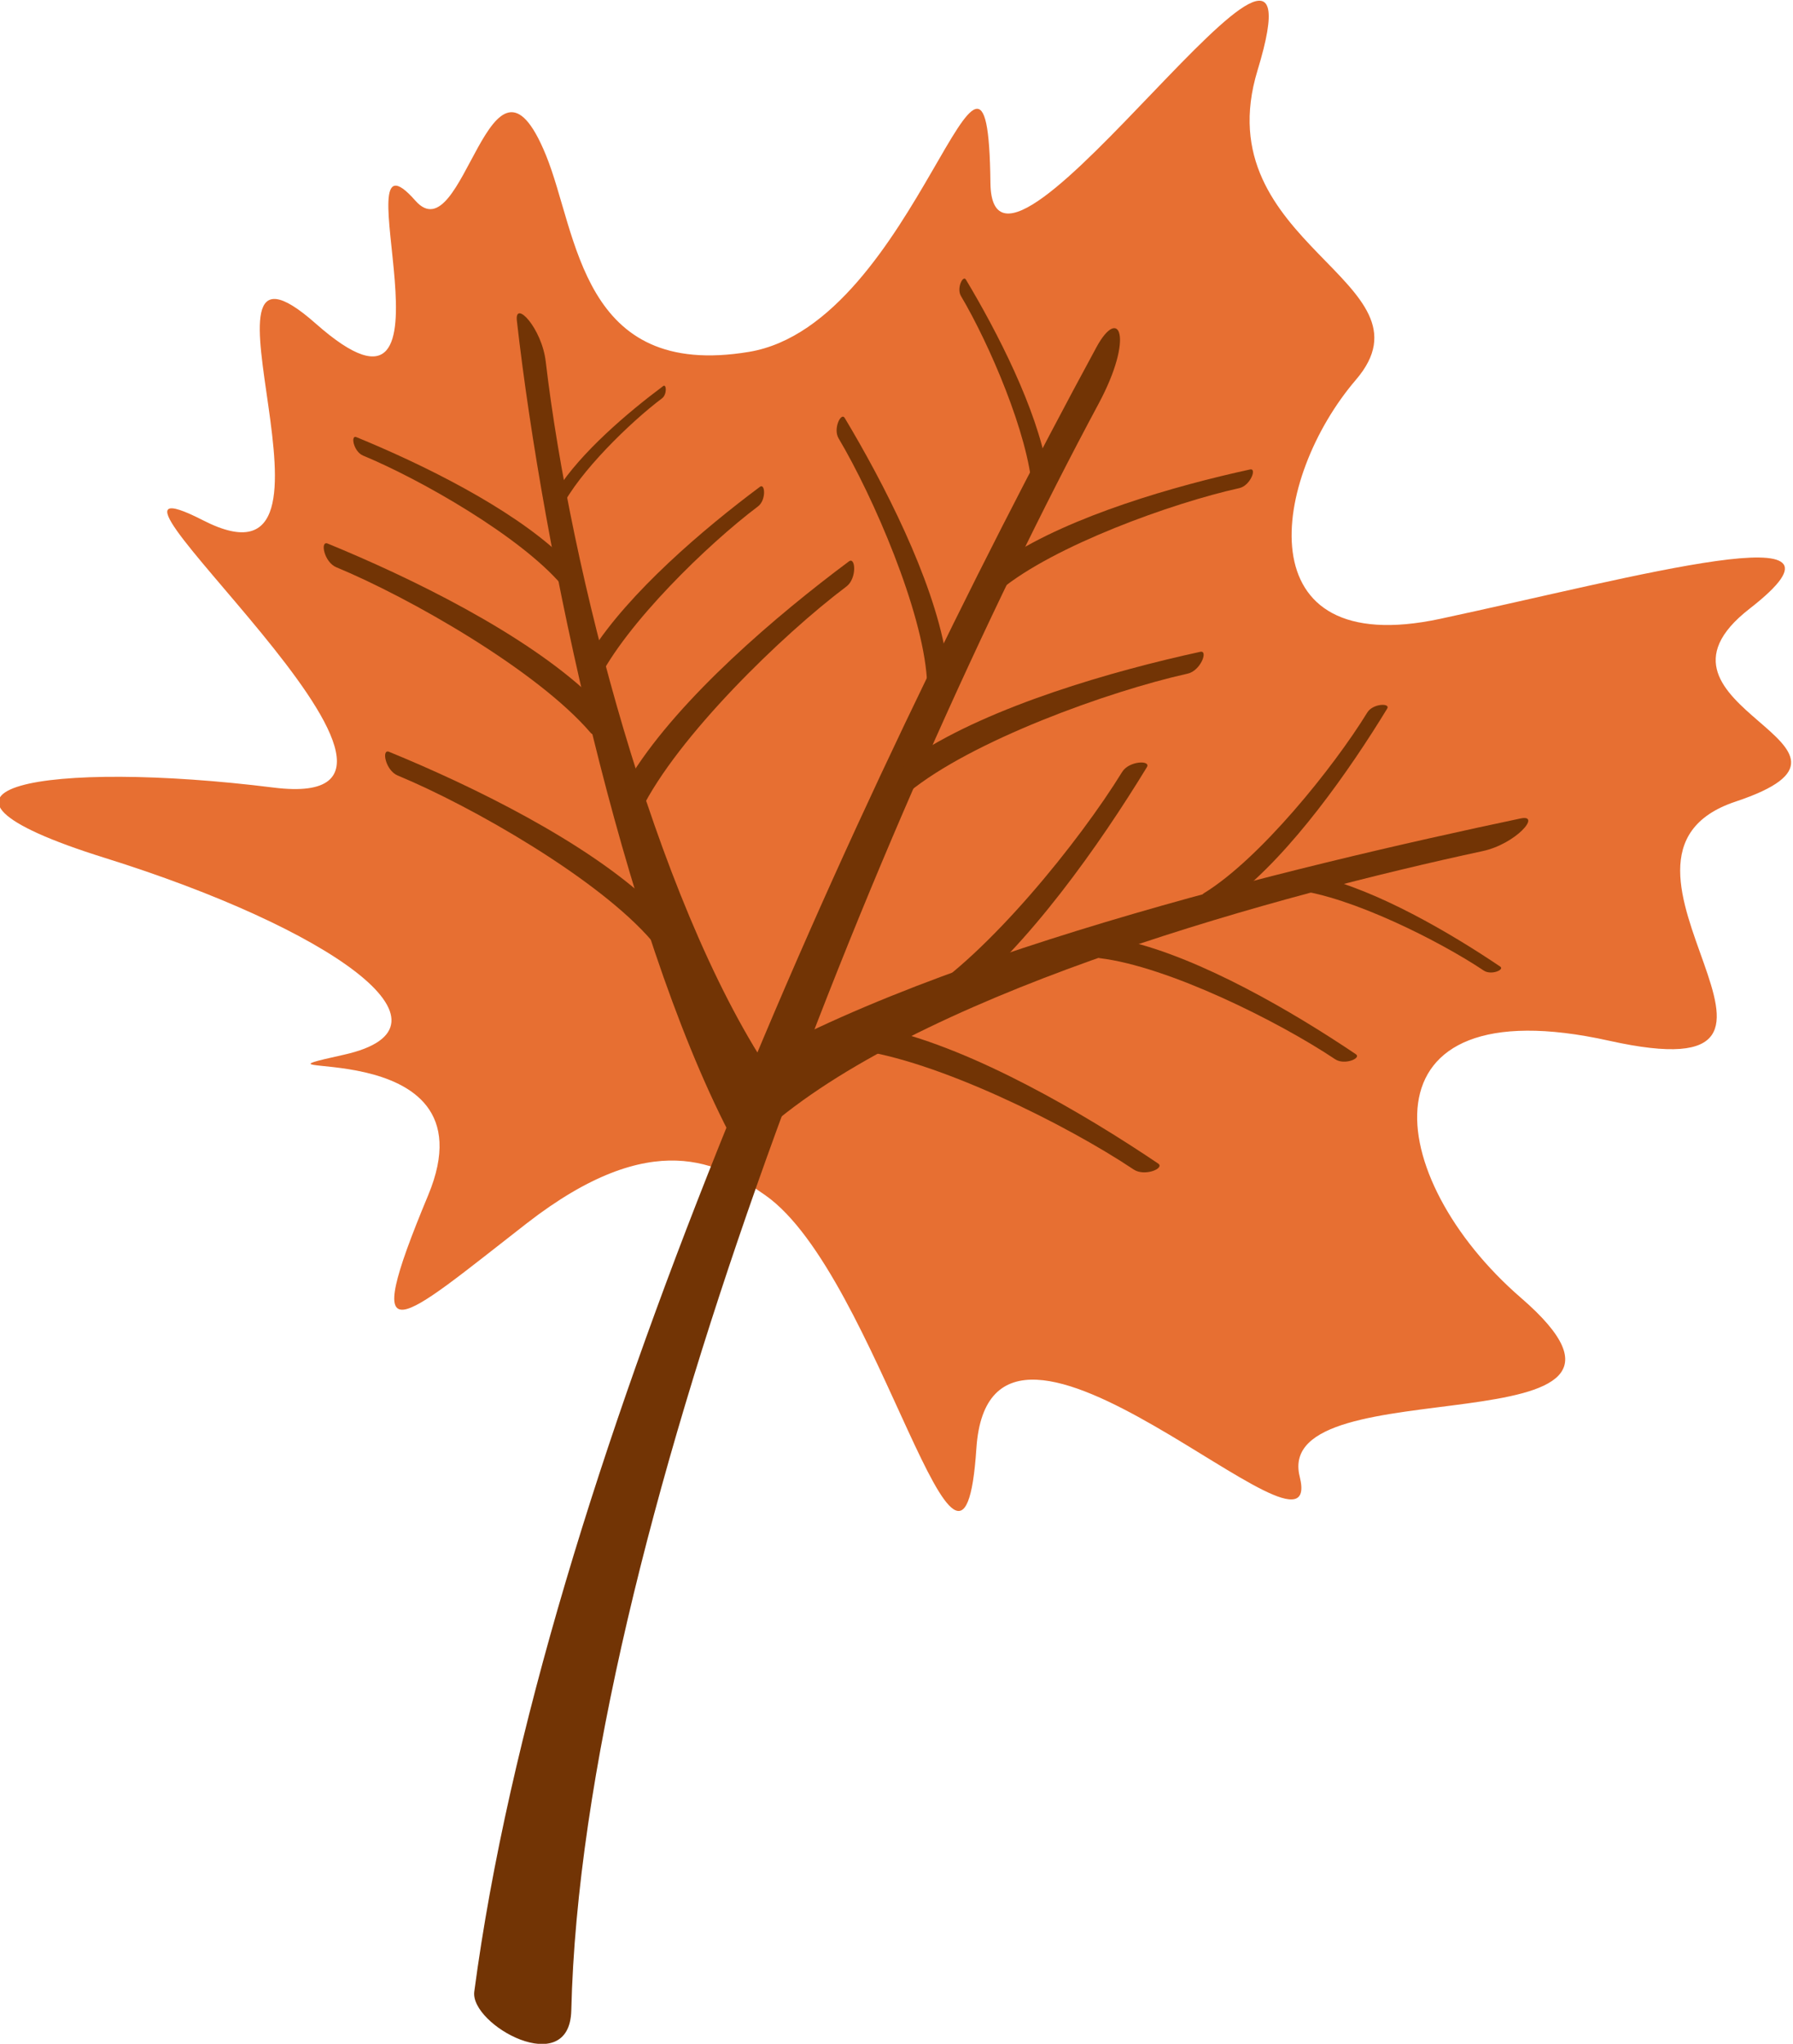 <?xml version="1.0" encoding="UTF-8" standalone="no"?>
<!-- Created with Inkscape (http://www.inkscape.org/) -->

<svg
   xmlns:dc="http://purl.org/dc/elements/1.1/"
   xmlns:cc="http://creativecommons.org/ns#"
   xmlns:rdf="http://www.w3.org/1999/02/22-rdf-syntax-ns#"
   xmlns:svg="http://www.w3.org/2000/svg"
   xmlns="http://www.w3.org/2000/svg"
   xmlns:sodipodi="http://sodipodi.sourceforge.net/DTD/sodipodi-0.dtd"
   xmlns:inkscape="http://www.inkscape.org/namespaces/inkscape"
   version="1.1"
   id="svg2"
   xml:space="preserve"
   width="236.568"
   height="269.569"
   viewBox="0 0 236.568 269.569"
   sodipodi:docname="21169-NTOHYH.eps"
   inkscape:version="0.92+devel unknown"><defs
     id="defs6" /><sodipodi:namedview
     pagecolor="#ffffff"
     bordercolor="#666666"
     inkscape:document-rotation="0"
     borderopacity="1"
     objecttolerance="10"
     gridtolerance="10"
     guidetolerance="10"
     inkscape:pageopacity="0"
     inkscape:pageshadow="2"
     inkscape:window-width="1414"
     inkscape:window-height="827"
     id="namedview4"
     showgrid="false"
     inkscape:zoom="0.50067504"
     inkscape:cx="-225.88685"
     inkscape:cy="431.60056"
     inkscape:window-x="0"
     inkscape:window-y="0"
     inkscape:window-maximized="0"
     inkscape:current-layer="g10" /><g
     id="g10"
     inkscape:groupmode="layer"
     inkscape:label="ink_ext_XXXXXX"
     transform="matrix(1.333,0,0,-1.333,-759.167,371.249)"><path
       inkscape:connector-curvature="0"
       id="path16"
       style="fill:#723405;fill-opacity:1;fill-rule:nonzero;stroke:none;stroke-width:0.1"
       d="m 283.402,24.223 c -0.256,-0.047 -0.524,-0.071 -0.805,-0.071 -0.622,0 -1.198,0.131 -1.726,0.395 -0.528,0.262 -0.986,0.639 -1.371,1.125 -0.388,0.487 -0.681,1.06 -0.879,1.719 -0.2,0.66 -0.301,1.371 -0.301,2.136 0,1.622 0.397,2.887 1.189,3.791 0.791,0.905 1.833,1.358 3.125,1.358 0.271,0 0.527,-0.017 0.768,-0.051 v -1.869 h -0.027 c -0.476,0 -0.899,-0.133 -1.272,-0.402 -0.375,-0.268 -0.665,-0.655 -0.871,-1.159 -0.207,-0.504 -0.308,-1.088 -0.308,-1.752 v 0 c 0,-0.704 0.108,-1.3 0.328,-1.795 0.218,-0.495 0.517,-0.867 0.896,-1.115 0.38,-0.252 0.795,-0.377 1.245,-0.377 h 0.009 z m 2.622,1.412 v 0.256 c -0.348,-0.399 -0.691,-0.723 -1.03,-0.973 -0.34,-0.25 -0.706,-0.441 -1.102,-0.57 -0.158,-0.053 -0.321,-0.094 -0.49,-0.125 v 1.933 c 0.452,0.001 0.866,0.12 1.242,0.357 0.375,0.237 0.675,0.601 0.901,1.091 0.225,0.491 0.336,1.105 0.336,1.839 0,0.69 -0.111,1.284 -0.336,1.782 -0.226,0.496 -0.529,0.876 -0.912,1.139 -0.375,0.257 -0.786,0.387 -1.231,0.392 v 1.869 c 0.421,-0.059 0.795,-0.171 1.121,-0.332 0.514,-0.258 1.014,-0.653 1.501,-1.184 v 3.829 c 0,0.531 0.106,0.933 0.319,1.205 0.211,0.272 0.513,0.408 0.907,0.408 0.392,0 0.693,-0.125 0.905,-0.375 0.214,-0.25 0.32,-0.618 0.32,-1.106 V 25.635 c 0,-0.495 -0.115,-0.865 -0.342,-1.112 -0.229,-0.246 -0.523,-0.371 -0.883,-0.371 -0.355,0 -0.647,0.129 -0.879,0.384 -0.231,0.259 -0.347,0.623 -0.347,1.099" /><path
       inkscape:connector-curvature="0"
       id="path18"
       style="fill:#723405;fill-opacity:1;fill-rule:nonzero;stroke:none;stroke-width:0.1"
       d="m 294.737,28.786 h -2.35 c 0.006,-0.589 0.125,-1.106 0.355,-1.555 0.232,-0.452 0.539,-0.79 0.922,-1.018 0.329,-0.195 0.687,-0.307 1.073,-0.334 V 24.157 c -1.535,0.05 -2.74,0.523 -3.613,1.421 -0.926,0.948 -1.388,2.238 -1.388,3.865 0,0.766 0.115,1.477 0.343,2.133 0.228,0.655 0.561,1.216 0.996,1.686 0.438,0.469 0.976,0.826 1.615,1.077 0.618,0.241 1.3,0.366 2.047,0.374 v -1.803 h -0.005 c -0.645,0 -1.176,-0.222 -1.59,-0.669 -0.415,-0.447 -0.666,-1.108 -0.755,-1.981 v 0 h 2.35 z m 0,-2.907 c 0.065,-0.004 0.129,-0.007 0.195,-0.007 0.309,0 0.594,0.035 0.85,0.108 0.257,0.075 0.505,0.186 0.746,0.342 0.242,0.155 0.461,0.323 0.664,0.498 0.203,0.18 0.465,0.421 0.789,0.724 0.132,0.114 0.323,0.171 0.571,0.171 0.265,0 0.48,-0.074 0.644,-0.219 0.164,-0.147 0.248,-0.351 0.248,-0.617 0,-0.234 -0.091,-0.508 -0.275,-0.822 -0.186,-0.314 -0.462,-0.614 -0.831,-0.903 -0.372,-0.287 -0.836,-0.525 -1.398,-0.716 -0.559,-0.191 -1.204,-0.286 -1.932,-0.286 -0.092,0 -0.182,0.002 -0.271,0.005 z m 2.721,2.907 h -2.721 v 1.474 h 2.352 c -0.064,0.887 -0.305,1.55 -0.718,1.99 -0.414,0.439 -0.958,0.658 -1.634,0.66 v 1.803 h 0.082 c 1.012,0 1.88,-0.212 2.606,-0.641 0.725,-0.426 1.269,-0.979 1.629,-1.656 0.36,-0.678 0.542,-1.369 0.542,-2.07 0,-0.653 -0.188,-1.075 -0.56,-1.27 -0.373,-0.191 -0.899,-0.29 -1.578,-0.29 v 0" /><path
       inkscape:connector-curvature="0"
       id="path20"
       style="fill:#723405;fill-opacity:1;fill-rule:nonzero;stroke:none;stroke-width:0.1"
       d="m 309.273,27.544 c 0,-0.716 -0.173,-1.329 -0.522,-1.839 -0.349,-0.51 -0.863,-0.896 -1.544,-1.158 -0.681,-0.264 -1.508,-0.395 -2.483,-0.395 -0.931,0 -1.729,0.143 -2.394,0.428 -0.664,0.285 -1.156,0.643 -1.473,1.069 -0.316,0.427 -0.474,0.855 -0.474,1.287 0,0.285 0.1,0.529 0.304,0.73 0.203,0.202 0.46,0.304 0.77,0.304 0.272,0 0.48,-0.066 0.626,-0.198 0.146,-0.133 0.286,-0.321 0.418,-0.561 0.266,-0.464 0.585,-0.807 0.955,-1.036 0.37,-0.228 0.875,-0.341 1.516,-0.341 0.518,0 0.944,0.115 1.277,0.346 0.332,0.232 0.498,0.496 0.498,0.794 0,0.456 -0.172,0.787 -0.518,0.996 -0.345,0.21 -0.914,0.409 -1.706,0.6 -0.892,0.22 -1.618,0.455 -2.178,0.698 -0.561,0.242 -1.009,0.564 -1.344,0.963 -0.336,0.4 -0.504,0.89 -0.504,1.472 0,0.519 0.154,1.01 0.465,1.473 0.31,0.461 0.767,0.83 1.374,1.105 0.603,0.278 1.333,0.414 2.187,0.414 0.672,0 1.276,-0.069 1.81,-0.21 0.536,-0.137 0.982,-0.326 1.341,-0.559 0.357,-0.233 0.629,-0.494 0.815,-0.778 0.188,-0.286 0.28,-0.564 0.28,-0.837 0,-0.297 -0.1,-0.541 -0.298,-0.732 -0.2,-0.188 -0.483,-0.285 -0.851,-0.285 -0.266,0 -0.492,0.077 -0.68,0.23 -0.185,0.152 -0.399,0.378 -0.64,0.682 -0.196,0.253 -0.426,0.456 -0.693,0.61 -0.266,0.151 -0.628,0.226 -1.084,0.226 -0.468,0 -0.857,-0.099 -1.167,-0.3 -0.31,-0.198 -0.465,-0.445 -0.465,-0.744 0,-0.273 0.113,-0.496 0.34,-0.67 0.23,-0.175 0.536,-0.318 0.923,-0.431 0.387,-0.114 0.917,-0.253 1.596,-0.418 0.803,-0.198 1.46,-0.432 1.97,-0.704 0.509,-0.271 0.896,-0.593 1.16,-0.964 0.262,-0.37 0.393,-0.792 0.393,-1.267" /><path
       inkscape:connector-curvature="0"
       id="path22"
       style="fill:#723405;fill-opacity:1;fill-rule:nonzero;stroke:none;stroke-width:0.1"
       d="m 313.204,33.223 v 0 -7.493 c 0,-0.52 -0.123,-0.914 -0.371,-1.179 -0.247,-0.266 -0.56,-0.399 -0.939,-0.399 -0.38,0 -0.69,0.136 -0.926,0.409 -0.239,0.273 -0.356,0.662 -0.356,1.169 v 7.418 c 0,0.512 0.117,0.899 0.356,1.158 0.236,0.26 0.546,0.389 0.926,0.389 0.379,0 0.692,-0.129 0.939,-0.389 0.248,-0.259 0.371,-0.621 0.371,-1.083 z m -1.282,2.677 c -0.361,0 -0.669,0.112 -0.927,0.334 -0.256,0.22 -0.383,0.534 -0.383,0.94 0,0.368 0.13,0.669 0.394,0.908 0.262,0.237 0.568,0.356 0.916,0.356 0.336,0 0.634,-0.108 0.892,-0.324 0.26,-0.215 0.39,-0.528 0.39,-0.94 0,-0.4 -0.127,-0.711 -0.381,-0.936 C 312.57,36.014 312.27,35.9 311.922,35.9 v 0" /><path
       inkscape:connector-curvature="0"
       id="path24"
       style="fill:#723405;fill-opacity:1;fill-rule:nonzero;stroke:none;stroke-width:0.1"
       d="m 319.543,24.457 c -0.252,-0.044 -0.52,-0.066 -0.802,-0.066 -0.868,0 -1.626,0.22 -2.276,0.664 -0.648,0.443 -1.147,1.063 -1.495,1.861 -0.349,0.799 -0.522,1.719 -0.522,2.764 0,0.778 0.105,1.482 0.317,2.109 0.214,0.627 0.515,1.156 0.908,1.586 0.392,0.431 0.846,0.756 1.357,0.975 0.513,0.216 1.077,0.326 1.692,0.326 0.289,0 0.562,-0.022 0.821,-0.066 V 32.757 h -0.042 c -0.742,0 -1.336,-0.282 -1.781,-0.845 -0.447,-0.563 -0.67,-1.365 -0.67,-2.402 v 0 c 0,-1.051 0.229,-1.846 0.688,-2.385 0.459,-0.539 1.053,-0.808 1.782,-0.808 h 0.023 z m 0,-4.15 -0.176,-0.001 c -0.893,0 -1.69,0.125 -2.394,0.375 -0.702,0.251 -1.243,0.573 -1.624,0.969 -0.379,0.395 -0.57,0.802 -0.57,1.221 0,0.316 0.108,0.574 0.325,0.773 0.214,0.2 0.474,0.299 0.778,0.299 0.379,0 0.712,-0.168 0.997,-0.502 0.139,-0.171 0.282,-0.345 0.432,-0.519 0.149,-0.174 0.314,-0.323 0.493,-0.447 0.181,-0.122 0.398,-0.214 0.652,-0.274 0.252,-0.058 0.544,-0.09 0.873,-0.09 0.073,0 0.145,0 0.214,0.003 z m 5.02,12.488 v -7.531 c 0,-0.862 -0.093,-1.602 -0.277,-2.224 -0.182,-0.619 -0.476,-1.132 -0.882,-1.538 -0.406,-0.404 -0.936,-0.705 -1.591,-0.9 -0.615,-0.186 -1.372,-0.284 -2.27,-0.295 v 1.807 c 0.569,0.018 1.019,0.11 1.35,0.277 0.369,0.186 0.629,0.449 0.778,0.785 0.149,0.333 0.236,0.693 0.261,1.076 0.025,0.385 0.045,0.999 0.057,1.85 -0.4,-0.559 -0.859,-0.985 -1.383,-1.276 -0.317,-0.177 -0.671,-0.299 -1.063,-0.369 v 1.86 c 0.421,0.005 0.82,0.122 1.196,0.347 0.384,0.233 0.696,0.58 0.938,1.045 0.238,0.467 0.359,1.029 0.359,1.695 0,1.057 -0.232,1.881 -0.697,2.469 -0.458,0.578 -1.056,0.873 -1.796,0.884 v 1.853 c 0.398,-0.067 0.762,-0.186 1.088,-0.356 0.537,-0.283 1.038,-0.725 1.5,-1.326 v 0.351 c 0,0.452 0.11,0.798 0.332,1.047 0.223,0.244 0.507,0.369 0.856,0.369 0.5,0 0.832,-0.163 0.996,-0.488 0.165,-0.326 0.248,-0.797 0.248,-1.412" /><path
       inkscape:connector-curvature="0"
       id="path26"
       style="fill:#723405;fill-opacity:1;fill-rule:nonzero;stroke:none;stroke-width:0.1"
       d="m 328.685,33.262 v -0.315 c 0.454,0.602 0.953,1.045 1.495,1.327 0.541,0.28 1.163,0.421 1.866,0.421 0.683,0 1.295,-0.148 1.833,-0.447 0.538,-0.297 0.941,-0.719 1.206,-1.262 0.172,-0.317 0.282,-0.66 0.332,-1.026 0.051,-0.368 0.078,-0.835 0.078,-1.405 v -4.825 c 0,-0.52 -0.12,-0.914 -0.357,-1.179 -0.239,-0.266 -0.546,-0.399 -0.926,-0.399 -0.387,0 -0.7,0.136 -0.941,0.409 -0.241,0.273 -0.36,0.662 -0.36,1.169 v 4.321 c 0,0.854 -0.12,1.509 -0.357,1.961 -0.239,0.452 -0.71,0.679 -1.42,0.679 -0.461,0 -0.883,-0.136 -1.263,-0.412 -0.38,-0.277 -0.659,-0.656 -0.836,-1.136 -0.126,-0.387 -0.19,-1.108 -0.19,-2.164 v -3.249 c 0,-0.525 -0.121,-0.921 -0.366,-1.183 -0.243,-0.264 -0.558,-0.395 -0.944,-0.395 -0.374,0 -0.681,0.136 -0.922,0.409 -0.24,0.273 -0.361,0.662 -0.361,1.169 v 7.493 c 0,0.494 0.108,0.863 0.323,1.107 0.216,0.242 0.51,0.365 0.883,0.365 0.229,0 0.434,-0.053 0.619,-0.162 0.182,-0.108 0.33,-0.269 0.441,-0.482 0.111,-0.217 0.167,-0.481 0.167,-0.789" /><path
       inkscape:connector-curvature="0"
       id="path28"
       style="fill:#723405;fill-opacity:1;fill-rule:nonzero;stroke:none;stroke-width:0.1"
       d="m 341.737,28.786 h -2.35 c 0.007,-0.589 0.125,-1.106 0.357,-1.555 0.23,-0.452 0.537,-0.79 0.921,-1.018 0.328,-0.195 0.686,-0.307 1.072,-0.334 V 24.157 c -1.535,0.05 -2.739,0.524 -3.614,1.421 -0.924,0.948 -1.386,2.238 -1.386,3.865 0,0.766 0.114,1.477 0.341,2.133 0.228,0.655 0.562,1.216 0.999,1.686 0.436,0.469 0.975,0.826 1.614,1.077 0.617,0.241 1.3,0.366 2.046,0.374 v -1.803 h -0.004 c -0.646,0 -1.177,-0.222 -1.592,-0.669 -0.415,-0.447 -0.665,-1.108 -0.754,-1.981 v 0 h 2.35 z m 0,-2.907 c 0.065,-0.004 0.129,-0.007 0.195,-0.007 0.31,0 0.594,0.035 0.851,0.108 0.255,0.075 0.504,0.186 0.746,0.342 0.24,0.155 0.461,0.323 0.665,0.498 0.202,0.18 0.464,0.421 0.787,0.724 0.133,0.114 0.323,0.171 0.57,0.171 0.266,0 0.482,-0.074 0.646,-0.219 0.165,-0.147 0.247,-0.351 0.247,-0.617 0,-0.234 -0.092,-0.508 -0.275,-0.822 -0.185,-0.314 -0.462,-0.614 -0.832,-0.903 -0.371,-0.287 -0.835,-0.525 -1.396,-0.716 -0.56,-0.191 -1.205,-0.286 -1.933,-0.286 -0.091,0 -0.181,0.002 -0.271,0.005 z m 2.721,2.907 h -2.721 v 1.474 h 2.352 c -0.064,0.887 -0.303,1.55 -0.718,1.99 -0.414,0.44 -0.959,0.658 -1.634,0.66 v 1.803 h 0.082 c 1.012,0 1.88,-0.212 2.606,-0.641 0.725,-0.426 1.268,-0.979 1.63,-1.656 0.36,-0.678 0.541,-1.369 0.541,-2.07 0,-0.653 -0.187,-1.075 -0.561,-1.27 -0.373,-0.191 -0.898,-0.29 -1.577,-0.29 v 0" /><path
       inkscape:connector-curvature="0"
       id="path30"
       style="fill:#723405;fill-opacity:1;fill-rule:nonzero;stroke:none;stroke-width:0.1"
       d="m 352.407,24.223 c -0.256,-0.047 -0.524,-0.071 -0.806,-0.071 -0.622,0 -1.197,0.131 -1.724,0.395 -0.529,0.262 -0.987,0.639 -1.373,1.125 -0.387,0.487 -0.68,1.06 -0.878,1.719 -0.2,0.66 -0.301,1.371 -0.301,2.136 0,1.622 0.397,2.887 1.189,3.791 0.791,0.905 1.833,1.358 3.125,1.358 0.271,0 0.528,-0.017 0.768,-0.051 v -1.869 h -0.028 c -0.475,0 -0.9,-0.133 -1.274,-0.402 -0.373,-0.268 -0.663,-0.655 -0.869,-1.159 -0.206,-0.504 -0.307,-1.088 -0.307,-1.752 v 0 c 0,-0.704 0.107,-1.3 0.327,-1.795 0.219,-0.495 0.517,-0.867 0.898,-1.115 0.379,-0.252 0.794,-0.377 1.243,-0.377 h 0.01 z m 2.621,1.412 v 0.256 c -0.348,-0.399 -0.691,-0.723 -1.031,-0.973 -0.339,-0.25 -0.704,-0.441 -1.101,-0.57 -0.157,-0.053 -0.32,-0.094 -0.489,-0.125 v 1.933 c 0.453,0.001 0.866,0.12 1.239,0.357 0.377,0.237 0.678,0.601 0.903,1.091 0.224,0.491 0.338,1.105 0.338,1.839 0,0.69 -0.114,1.284 -0.338,1.782 -0.225,0.496 -0.528,0.876 -0.912,1.139 -0.375,0.257 -0.784,0.387 -1.23,0.392 v 1.869 c 0.421,-0.059 0.795,-0.171 1.121,-0.332 0.513,-0.258 1.014,-0.653 1.5,-1.184 v 3.829 c 0,0.531 0.107,0.933 0.319,1.205 0.212,0.272 0.514,0.408 0.908,0.408 0.391,0 0.693,-0.125 0.906,-0.375 0.211,-0.25 0.318,-0.618 0.318,-1.106 V 25.635 c 0,-0.495 -0.114,-0.865 -0.341,-1.112 -0.229,-0.246 -0.523,-0.371 -0.883,-0.371 -0.356,0 -0.649,0.129 -0.879,0.384 -0.232,0.259 -0.348,0.623 -0.348,1.099" /><path
       inkscape:connector-curvature="0"
       id="path32"
       style="fill:#723405;fill-opacity:1;fill-rule:nonzero;stroke:none;stroke-width:0.1"
       d="M 365.626,37.07 V 33.109 c 0.488,0.506 0.984,0.895 1.492,1.165 0.321,0.169 0.692,0.287 1.111,0.348 v -1.866 c -0.459,-0.015 -0.872,-0.149 -1.235,-0.402 -0.387,-0.268 -0.69,-0.659 -0.912,-1.168 -0.222,-0.509 -0.332,-1.117 -0.332,-1.819 v 0 c 0,-1.033 0.235,-1.825 0.708,-2.379 0.453,-0.533 1.043,-0.811 1.771,-0.831 v -1.945 c -0.131,0.021 -0.259,0.05 -0.384,0.083 -0.352,0.096 -0.653,0.219 -0.898,0.375 -0.246,0.154 -0.457,0.314 -0.633,0.48 -0.172,0.165 -0.403,0.413 -0.688,0.741 v -0.256 c 0,-0.488 -0.117,-0.858 -0.352,-1.108 -0.232,-0.25 -0.53,-0.375 -0.892,-0.375 -0.367,0 -0.66,0.125 -0.878,0.375 -0.219,0.25 -0.328,0.62 -0.328,1.108 v 11.321 c 0,0.526 0.106,0.923 0.318,1.192 0.212,0.268 0.509,0.403 0.888,0.403 0.4,0 0.706,-0.127 0.922,-0.383 0.215,-0.258 0.322,-0.623 0.322,-1.098 z m 2.603,-2.448 c 0.241,0.036 0.498,0.054 0.77,0.054 0.861,0 1.615,-0.203 2.266,-0.611 0.647,-0.411 1.151,-1.002 1.508,-1.778 0.358,-0.774 0.538,-1.695 0.538,-2.76 0,-0.785 -0.1,-1.503 -0.299,-2.16 -0.2,-0.654 -0.491,-1.223 -0.869,-1.703 -0.38,-0.482 -0.841,-0.855 -1.382,-1.117 -0.541,-0.264 -1.139,-0.395 -1.791,-0.395 -0.257,0 -0.504,0.02 -0.741,0.06 v 1.945 l 0.086,-0.001 c 0.651,0 1.214,0.284 1.685,0.85 0.472,0.568 0.708,1.379 0.708,2.437 0,0.683 -0.099,1.274 -0.294,1.766 -0.197,0.494 -0.476,0.877 -0.836,1.145 -0.36,0.269 -0.783,0.403 -1.263,0.403 l -0.086,-0.001 v 1.866" /><path
       inkscape:connector-curvature="0"
       id="path34"
       style="fill:#723405;fill-opacity:1;fill-rule:nonzero;stroke:none;stroke-width:0.1"
       d="m 376.673,23.829 0.236,0.581 -3.191,8.035 c -0.196,0.461 -0.295,0.797 -0.295,1.006 0,0.223 0.058,0.428 0.172,0.617 0.114,0.19 0.27,0.342 0.469,0.456 0.201,0.115 0.408,0.171 0.624,0.171 0.373,0 0.653,-0.119 0.844,-0.356 0.192,-0.237 0.359,-0.577 0.504,-1.021 l 2.194,-6.381 2.081,5.936 c 0.164,0.479 0.312,0.858 0.445,1.129 0.134,0.273 0.273,0.457 0.422,0.55 0.149,0.097 0.36,0.143 0.633,0.143 0.196,0 0.384,-0.051 0.565,-0.156 0.181,-0.105 0.319,-0.246 0.418,-0.424 0.098,-0.175 0.147,-0.363 0.147,-0.559 -0.026,-0.118 -0.065,-0.29 -0.124,-0.514 -0.058,-0.22 -0.126,-0.447 -0.208,-0.674 l -3.381,-8.852 c -0.292,-0.778 -0.577,-1.389 -0.855,-1.832 -0.28,-0.444 -0.647,-0.785 -1.107,-1.022 -0.459,-0.238 -1.078,-0.356 -1.858,-0.356 -0.759,0 -1.329,0.083 -1.708,0.246 -0.381,0.166 -0.57,0.466 -0.57,0.903 0,0.297 0.09,0.527 0.271,0.688 0.179,0.162 0.448,0.244 0.801,0.244 0.139,0 0.277,-0.02 0.409,-0.059 0.165,-0.037 0.307,-0.056 0.427,-0.056 0.297,0 0.532,0.044 0.703,0.133 0.171,0.088 0.324,0.242 0.461,0.461 0.136,0.218 0.293,0.54 0.471,0.963" /><path
       inkscape:connector-curvature="0"
       id="path36"
       style="fill:#723405;fill-opacity:1;fill-rule:nonzero;stroke:none;stroke-width:0.1"
       d="m 414.235,34.471 h 0.618 V 35.25 c 0,0.814 0.1,1.456 0.308,1.938 0.203,0.477 0.554,0.826 1.046,1.044 0.49,0.216 1.163,0.327 2.017,0.327 1.519,0 2.273,-0.368 2.273,-1.116 0,-0.238 -0.08,-0.443 -0.241,-0.615 -0.155,-0.168 -0.343,-0.256 -0.558,-0.256 -0.1,0 -0.278,0.02 -0.527,0.06 -0.238,0.033 -0.453,0.056 -0.624,0.056 -0.466,0 -0.766,-0.141 -0.905,-0.415 -0.127,-0.276 -0.195,-0.669 -0.195,-1.185 v -0.617 h 0.634 c 0.989,0 1.48,-0.297 1.48,-0.896 0,-0.419 -0.127,-0.69 -0.392,-0.804 C 418.907,32.656 418.545,32.6 418.081,32.6 h -0.634 v -6.871 c 0,-0.511 -0.12,-0.901 -0.369,-1.168 -0.241,-0.273 -0.555,-0.407 -0.943,-0.407 -0.366,0 -0.671,0.134 -0.918,0.407 -0.244,0.267 -0.364,0.657 -0.364,1.168 V 32.6 h -0.714 c -0.388,0 -0.682,0.084 -0.893,0.261 -0.209,0.172 -0.315,0.401 -0.315,0.678 0,0.624 0.435,0.932 1.304,0.932" /><path
       inkscape:connector-curvature="0"
       id="path38"
       style="fill:#723405;fill-opacity:1;fill-rule:nonzero;stroke:none;stroke-width:0.1"
       d="m 422.724,27.897 v -2.168 c 0,-0.524 -0.133,-0.918 -0.374,-1.18 -0.246,-0.266 -0.559,-0.395 -0.937,-0.395 -0.381,0 -0.688,0.131 -0.927,0.401 -0.237,0.263 -0.36,0.655 -0.36,1.174 v 7.222 c 0,1.166 0.419,1.75 1.26,1.75 0.434,0 0.743,-0.135 0.934,-0.41 0.189,-0.272 0.295,-0.672 0.317,-1.207 0.308,0.535 0.624,0.935 0.948,1.207 0.332,0.275 0.763,0.41 1.311,0.41 0.548,0 1.071,-0.135 1.584,-0.41 0.516,-0.272 0.771,-0.635 0.771,-1.084 0,-0.314 -0.11,-0.58 -0.326,-0.781 -0.219,-0.209 -0.454,-0.312 -0.706,-0.312 -0.099,0 -0.331,0.064 -0.692,0.179 -0.365,0.115 -0.688,0.174 -0.963,0.174 -0.38,0 -0.692,-0.103 -0.932,-0.299 -0.242,-0.203 -0.43,-0.496 -0.564,-0.885 -0.129,-0.395 -0.219,-0.867 -0.273,-1.404 -0.048,-0.544 -0.071,-1.203 -0.071,-1.982" /><path
       inkscape:connector-curvature="0"
       id="path40"
       style="fill:#723405;fill-opacity:1;fill-rule:nonzero;stroke:none;stroke-width:0.1"
       d="m 431.921,28.789 h -2.351 c 0.01,-0.589 0.124,-1.109 0.355,-1.558 0.236,-0.446 0.541,-0.787 0.926,-1.017 0.328,-0.194 0.682,-0.305 1.07,-0.333 V 24.159 c -1.539,0.05 -2.74,0.521 -3.612,1.417 -0.924,0.952 -1.39,2.242 -1.39,3.868 0,0.767 0.116,1.479 0.346,2.135 0.225,0.658 0.558,1.216 0.999,1.689 0.436,0.47 0.969,0.828 1.613,1.078 0.614,0.239 1.295,0.364 2.044,0.373 v -1.809 h -0.002 c -0.647,0 -1.178,-0.219 -1.593,-0.669 -0.414,-0.446 -0.667,-1.104 -0.756,-1.977 v 0 h 2.351 z m 0,-2.908 c 0.065,-0.004 0.131,-0.006 0.198,-0.006 0.31,0 0.593,0.032 0.849,0.111 0.254,0.069 0.505,0.186 0.746,0.34 0.243,0.153 0.461,0.319 0.664,0.5 0.203,0.176 0.466,0.416 0.791,0.719 0.133,0.113 0.324,0.174 0.567,0.174 0.269,0 0.482,-0.074 0.649,-0.221 0.166,-0.148 0.244,-0.351 0.244,-0.617 0,-0.236 -0.089,-0.509 -0.269,-0.82 -0.186,-0.318 -0.463,-0.617 -0.836,-0.907 -0.373,-0.285 -0.838,-0.527 -1.396,-0.713 -0.561,-0.191 -1.206,-0.287 -1.933,-0.287 -0.092,0 -0.183,0.002 -0.274,0.005 z m 2.724,2.908 h -2.724 v 1.475 h 2.35 c -0.061,0.885 -0.297,1.55 -0.713,1.986 -0.417,0.442 -0.957,0.659 -1.637,0.66 v 1.809 h 0.084 c 1.01,0 1.88,-0.213 2.605,-0.646 0.725,-0.423 1.276,-0.976 1.63,-1.654 0.361,-0.681 0.542,-1.368 0.542,-2.073 0,-0.65 -0.189,-1.071 -0.562,-1.266 -0.373,-0.193 -0.897,-0.291 -1.575,-0.291 v 0" /><path
       inkscape:connector-curvature="0"
       id="path42"
       style="fill:#723405;fill-opacity:1;fill-rule:nonzero;stroke:none;stroke-width:0.1"
       d="m 442.71,28.789 h -2.351 c 0.006,-0.589 0.125,-1.109 0.355,-1.558 0.231,-0.446 0.539,-0.787 0.92,-1.017 0.328,-0.195 0.686,-0.305 1.076,-0.333 v -1.723 c -1.538,0.049 -2.741,0.521 -3.619,1.418 -0.923,0.952 -1.388,2.242 -1.388,3.868 0,0.767 0.116,1.479 0.347,2.135 0.227,0.658 0.559,1.216 0.998,1.689 0.433,0.47 0.971,0.828 1.613,1.078 0.615,0.24 1.301,0.365 2.049,0.373 v -1.809 h -0.007 c -0.646,0 -1.176,-0.219 -1.593,-0.669 -0.413,-0.446 -0.667,-1.104 -0.751,-1.977 v 0 h 2.351 z m 0,-2.908 c 0.064,-0.004 0.13,-0.006 0.197,-0.006 0.307,0 0.592,0.032 0.844,0.111 0.258,0.069 0.505,0.186 0.75,0.34 0.242,0.153 0.46,0.319 0.664,0.5 0.199,0.176 0.464,0.416 0.788,0.719 0.136,0.113 0.326,0.174 0.568,0.174 0.269,0 0.484,-0.074 0.65,-0.221 0.166,-0.148 0.241,-0.351 0.241,-0.617 0,-0.236 -0.087,-0.509 -0.274,-0.82 -0.176,-0.318 -0.455,-0.617 -0.83,-0.907 -0.37,-0.285 -0.84,-0.527 -1.395,-0.713 -0.559,-0.191 -1.207,-0.287 -1.935,-0.287 -0.09,0 -0.18,0.002 -0.268,0.004 z m 2.722,2.908 h -2.722 v 1.475 h 2.35 c -0.063,0.885 -0.303,1.55 -0.715,1.986 -0.419,0.441 -0.958,0.658 -1.635,0.66 v 1.809 h 0.08 c 1.008,0 1.879,-0.213 2.613,-0.646 0.72,-0.423 1.266,-0.976 1.62,-1.654 0.36,-0.681 0.546,-1.368 0.546,-2.073 0,-0.65 -0.191,-1.071 -0.562,-1.266 -0.375,-0.193 -0.9,-0.291 -1.575,-0.291 v 0" /><path
       inkscape:connector-curvature="0"
       id="path44"
       style="fill:#723405;fill-opacity:1;fill-rule:nonzero;stroke:none;stroke-width:0.1"
       d="m 451.111,33.242 v -0.311 c 0.487,0.6 0.995,1.042 1.525,1.325 0.329,0.18 0.689,0.303 1.079,0.368 v -1.864 c -0.685,-0.018 -1.267,-0.301 -1.741,-0.842 -0.493,-0.567 -0.739,-1.396 -0.739,-2.494 0,-1.026 0.244,-1.832 0.735,-2.406 0.473,-0.555 1.049,-0.84 1.745,-0.858 v -1.955 c -0.441,0.066 -0.828,0.198 -1.162,0.397 -0.503,0.292 -0.982,0.733 -1.442,1.305 v -3.892 c 0,-1.136 -0.416,-1.71 -1.243,-1.71 -0.49,0 -0.808,0.146 -0.972,0.438 -0.151,0.3 -0.233,0.726 -0.233,1.292 v 11.194 c 0,0.496 0.106,0.859 0.319,1.107 0.216,0.24 0.513,0.365 0.886,0.365 0.369,0 0.666,-0.125 0.895,-0.375 0.236,-0.254 0.348,-0.61 0.348,-1.084 z m 2.604,1.382 c 0.225,0.038 0.461,0.058 0.704,0.058 0.795,0 1.535,-0.207 2.207,-0.617 0.672,-0.415 1.198,-1.016 1.588,-1.807 0.39,-0.795 0.586,-1.73 0.586,-2.814 0,-0.795 -0.112,-1.53 -0.336,-2.201 -0.223,-0.667 -0.537,-1.226 -0.928,-1.678 -0.394,-0.452 -0.856,-0.803 -1.39,-1.047 -0.542,-0.241 -1.111,-0.364 -1.727,-0.364 -0.247,0 -0.482,0.018 -0.704,0.051 v 1.955 l 0.068,-0.001 c 0.429,0 0.831,0.125 1.196,0.372 0.372,0.254 0.666,0.627 0.885,1.127 0.221,0.502 0.332,1.108 0.332,1.817 v 0 c 0,0.682 -0.107,1.272 -0.315,1.761 -0.208,0.493 -0.499,0.868 -0.866,1.128 -0.368,0.263 -0.783,0.397 -1.232,0.397 l -0.068,-7e-4 v 1.864" /><path
       inkscape:connector-curvature="0"
       id="path46"
       style="fill:#723405;fill-opacity:1;fill-rule:nonzero;stroke:none;stroke-width:0.1"
       d="m 462.695,33.229 v 0 -7.502 c 0,-0.516 -0.123,-0.909 -0.369,-1.172 -0.25,-0.27 -0.561,-0.401 -0.94,-0.401 -0.382,0 -0.686,0.133 -0.929,0.407 -0.234,0.276 -0.356,0.666 -0.356,1.166 v 7.427 c 0,0.51 0.122,0.895 0.356,1.155 0.243,0.264 0.547,0.392 0.929,0.392 0.379,0 0.69,-0.128 0.94,-0.392 0.246,-0.26 0.369,-0.621 0.369,-1.08 z m -1.283,2.679 c -0.363,0 -0.668,0.114 -0.923,0.334 -0.26,0.223 -0.388,0.532 -0.388,0.938 0,0.367 0.13,0.67 0.397,0.909 0.262,0.234 0.565,0.355 0.914,0.355 0.34,0 0.636,-0.106 0.893,-0.319 0.26,-0.219 0.39,-0.534 0.39,-0.945 0,-0.401 -0.127,-0.711 -0.378,-0.937 -0.254,-0.221 -0.554,-0.335 -0.905,-0.335 v 0" /><path
       inkscape:connector-curvature="0"
       id="path48"
       style="fill:#723405;fill-opacity:1;fill-rule:nonzero;stroke:none;stroke-width:0.1"
       d="m 471.056,25.338 -2.284,3.766 -1.408,-1.329 v -2.065 c 0,-0.499 -0.134,-0.882 -0.398,-1.149 -0.256,-0.273 -0.565,-0.407 -0.905,-0.407 -0.4,0 -0.716,0.131 -0.942,0.401 -0.225,0.263 -0.343,0.656 -0.343,1.174 v 11.063 c 0,0.573 0.115,1.011 0.331,1.314 0.222,0.304 0.545,0.453 0.954,0.453 0.399,0 0.712,-0.137 0.948,-0.412 0.234,-0.27 0.355,-0.674 0.355,-1.202 v -6.294 l 2.916,3.063 c 0.362,0.376 0.631,0.641 0.826,0.778 0.19,0.139 0.42,0.209 0.689,0.209 0.326,0 0.595,-0.103 0.817,-0.309 0.211,-0.206 0.32,-0.466 0.32,-0.773 0,-0.38 -0.355,-0.888 -1.055,-1.522 l -1.378,-1.263 2.659,-4.183 c 0.195,-0.313 0.339,-0.544 0.424,-0.706 0.084,-0.158 0.13,-0.319 0.13,-0.462 0,-0.413 -0.113,-0.734 -0.34,-0.975 -0.225,-0.236 -0.523,-0.354 -0.885,-0.354 -0.318,0 -0.565,0.082 -0.735,0.256 -0.17,0.174 -0.407,0.484 -0.696,0.928" /><path
       inkscape:connector-curvature="0"
       id="path50"
       style="fill:#723405;fill-opacity:1;fill-rule:nonzero;stroke:none;stroke-width:0.1"
       d="m 476.69,24.154 c -0.391,0 -0.727,0.127 -1.013,0.381 -0.284,0.25 -0.428,0.606 -0.428,1.065 0,0.386 0.137,0.718 0.41,0.996 0.274,0.279 0.607,0.418 1.008,0.418 0.396,0 0.735,-0.139 1.021,-0.412 0.28,-0.276 0.423,-0.612 0.423,-1.002 0,-0.452 -0.143,-0.807 -0.423,-1.06 -0.286,-0.259 -0.618,-0.386 -0.998,-0.386" /><path
       inkscape:connector-curvature="0"
       id="path52"
       style="fill:#723405;fill-opacity:1;fill-rule:nonzero;stroke:none;stroke-width:0.1"
       d="m 489.589,27.364 c 0,-0.32 -0.096,-0.667 -0.291,-1.034 -0.191,-0.37 -0.487,-0.717 -0.886,-1.049 -0.393,-0.333 -0.891,-0.602 -1.495,-0.804 -0.6,-0.202 -1.279,-0.307 -2.029,-0.307 -1.608,0 -2.859,0.47 -3.759,1.401 -0.895,0.937 -1.346,2.189 -1.346,3.761 0,1.067 0.204,2.006 0.62,2.824 0.408,0.814 1.003,1.448 1.782,1.893 0.779,0.448 1.715,0.672 2.794,0.672 0.672,0 1.288,-0.1 1.851,-0.297 0.562,-0.195 1.032,-0.451 1.425,-0.759 0.388,-0.313 0.686,-0.643 0.891,-0.991 0.207,-0.352 0.306,-0.682 0.306,-0.988 0,-0.307 -0.113,-0.572 -0.342,-0.787 -0.236,-0.215 -0.515,-0.325 -0.839,-0.325 -0.218,0 -0.398,0.057 -0.54,0.166 -0.145,0.113 -0.304,0.29 -0.48,0.543 -0.316,0.477 -0.646,0.842 -0.996,1.078 -0.343,0.245 -0.779,0.364 -1.313,0.364 -0.761,0 -1.383,-0.299 -1.853,-0.899 -0.469,-0.595 -0.703,-1.42 -0.703,-2.454 0,-0.487 0.062,-0.939 0.182,-1.348 0.118,-0.407 0.292,-0.754 0.521,-1.043 0.23,-0.288 0.503,-0.505 0.825,-0.655 0.324,-0.153 0.682,-0.224 1.065,-0.224 0.52,0 0.965,0.119 1.336,0.359 0.376,0.241 0.704,0.607 0.987,1.103 0.158,0.292 0.326,0.517 0.509,0.684 0.182,0.162 0.409,0.248 0.674,0.248 0.318,0 0.581,-0.123 0.788,-0.362 0.21,-0.24 0.316,-0.499 0.316,-0.77" /><path
       inkscape:connector-curvature="0"
       id="path54"
       style="fill:#723405;fill-opacity:1;fill-rule:nonzero;stroke:none;stroke-width:0.1"
       d="m 495.616,24.152 h -0.012 c -0.785,0 -1.493,0.127 -2.121,0.383 -0.623,0.25 -1.17,0.615 -1.626,1.082 -0.46,0.477 -0.809,1.034 -1.051,1.677 -0.231,0.644 -0.352,1.355 -0.352,2.132 0,0.785 0.124,1.506 0.359,2.157 0.243,0.654 0.589,1.212 1.04,1.673 0.45,0.462 0.992,0.816 1.63,1.07 0.643,0.25 1.349,0.375 2.121,0.375 h 0.012 v -1.918 h -0.012 c -0.508,0 -0.955,-0.134 -1.343,-0.394 -0.387,-0.262 -0.68,-0.651 -0.89,-1.165 -0.209,-0.514 -0.314,-1.114 -0.314,-1.798 0,-0.68 0.101,-1.268 0.308,-1.775 0.208,-0.51 0.503,-0.897 0.887,-1.165 0.385,-0.267 0.834,-0.405 1.352,-0.405 h 0.012 z m 5.165,5.274 c 0,-0.772 -0.124,-1.485 -0.357,-2.139 -0.247,-0.652 -0.592,-1.215 -1.05,-1.68 -0.455,-0.468 -1.002,-0.828 -1.631,-1.08 -0.636,-0.246 -1.342,-0.373 -2.127,-0.375 v 1.929 c 0.78,0.003 1.403,0.299 1.863,0.892 0.463,0.591 0.697,1.412 0.697,2.453 v 0 c 0,1.058 -0.234,1.881 -0.697,2.469 -0.46,0.591 -1.083,0.884 -1.863,0.888 v 1.918 c 0.78,-0.002 1.49,-0.127 2.127,-0.383 0.637,-0.25 1.182,-0.613 1.643,-1.08 0.459,-0.472 0.803,-1.027 1.041,-1.671 0.232,-0.651 0.354,-1.36 0.354,-2.141" /><path
       inkscape:connector-curvature="0"
       id="path56"
       style="fill:#723405;fill-opacity:1;fill-rule:nonzero;stroke:none;stroke-width:0.1"
       d="m 510.673,29.234 v -3.445 c 0,-0.547 -0.121,-0.952 -0.37,-1.228 -0.25,-0.273 -0.572,-0.409 -0.979,-0.409 -0.391,0 -0.714,0.136 -0.951,0.409 -0.247,0.276 -0.372,0.681 -0.372,1.228 v 4.131 c 0,0.652 -0.02,1.161 -0.063,1.523 -0.045,0.354 -0.167,0.657 -0.363,0.883 -0.196,0.237 -0.508,0.352 -0.929,0.352 -0.852,0 -1.409,-0.289 -1.676,-0.881 -0.27,-0.576 -0.407,-1.412 -0.407,-2.507 v -3.501 c 0,-0.539 -0.124,-0.947 -0.363,-1.224 -0.248,-0.274 -0.566,-0.413 -0.964,-0.413 -0.395,0 -0.716,0.139 -0.966,0.413 -0.252,0.277 -0.376,0.685 -0.376,1.224 v 7.418 c 0,0.489 0.11,0.861 0.335,1.111 0.229,0.258 0.525,0.383 0.889,0.383 0.357,0 0.652,-0.123 0.892,-0.355 0.235,-0.239 0.354,-0.567 0.354,-0.986 v -0.245 c 0.453,0.535 0.935,0.932 1.445,1.182 0.515,0.259 1.082,0.385 1.712,0.385 0.651,0 1.211,-0.131 1.677,-0.389 0.47,-0.262 0.855,-0.656 1.161,-1.178 0.441,0.529 0.91,0.923 1.411,1.182 0.5,0.256 1.051,0.385 1.662,0.385 0.706,0 1.321,-0.143 1.834,-0.418 0.51,-0.28 0.891,-0.68 1.146,-1.196 0.222,-0.473 0.331,-1.211 0.331,-2.217 v -5.062 c 0,-0.547 -0.123,-0.952 -0.368,-1.228 -0.246,-0.273 -0.574,-0.409 -0.979,-0.409 -0.395,0 -0.713,0.139 -0.964,0.413 -0.25,0.277 -0.376,0.685 -0.376,1.224 V 30.15 c 0,0.558 -0.025,1.002 -0.071,1.338 -0.046,0.336 -0.175,0.619 -0.381,0.846 -0.212,0.229 -0.532,0.344 -0.953,0.344 -0.341,0 -0.668,-0.106 -0.974,-0.307 -0.308,-0.199 -0.548,-0.476 -0.721,-0.812 -0.185,-0.44 -0.283,-1.213 -0.283,-2.325" /><path
       inkscape:connector-curvature="0"
       id="path58"
       style="fill:#723405;fill-opacity:1;fill-rule:nonzero;stroke:none;stroke-width:0.1"
       d="m 389.967,30.053 c -0.002,0.006 -0.002,0.01 -0.002,0.017 0,-0.007 0,-0.011 0.002,-0.017" /><path
       inkscape:connector-curvature="0"
       id="path60"
       style="fill:#723405;fill-opacity:1;fill-rule:nonzero;stroke:none;stroke-width:0.1"
       d="m 390.099,29.225 h 0.002 c -0.05,0.235 -0.088,0.469 -0.12,0.701 0.032,-0.233 0.07,-0.469 0.118,-0.701" /><path
       inkscape:connector-curvature="0"
       id="path62"
       style="fill:#723405;fill-opacity:1;fill-rule:nonzero;stroke:none;stroke-width:0.1"
       d="m 390.956,26.817 c -0.006,0.01 -0.011,0.021 -0.017,0.034 0.006,-0.013 0.011,-0.024 0.017,-0.034" /><path
       inkscape:connector-curvature="0"
       id="path64"
       style="fill:#723405;fill-opacity:1;fill-rule:nonzero;stroke:none;stroke-width:0.1"
       d="m 390.874,26.978 c -0.021,0.044 -0.043,0.089 -0.064,0.133 0.021,-0.046 0.043,-0.089 0.064,-0.133" /><path
       inkscape:connector-curvature="0"
       id="path66"
       style="fill:#723405;fill-opacity:1;fill-rule:nonzero;stroke:none;stroke-width:0.1"
       d="m 390.339,28.297 c 0.127,-0.4 0.28,-0.788 0.457,-1.158 -0.18,0.379 -0.33,0.767 -0.454,1.158 h -0.003" /><path
       inkscape:connector-curvature="0"
       id="path68"
       style="fill:#723405;fill-opacity:1;fill-rule:nonzero;stroke:none;stroke-width:0.1"
       d="m 400.004,39.989 c 0.503,0 0.872,-0.04 1.296,-0.11 l 0.119,0.762 c 0,0 -1.171,0.361 -2.709,0.234 l -0.122,0.415 c 0.478,0.101 0.838,0.526 0.838,1.034 0,0.582 -0.475,1.055 -1.058,1.055 -0.582,0 -1.055,-0.473 -1.055,-1.055 0,-0.508 0.359,-0.933 0.836,-1.034 l 0.133,-0.463 c -1.634,-0.224 -2.934,-0.862 -2.934,-0.862 l 0.231,-0.705 c 0.987,0.329 1.846,0.529 2.623,0.613 0.762,0.082 1.335,0.116 1.802,0.116" /><path
       inkscape:connector-curvature="0"
       id="path70"
       style="fill:#723405;fill-opacity:1;fill-rule:nonzero;stroke:none;stroke-width:0.1"
       d="m 390.937,36.131 0.005,0.008 c 0.038,0.05 0.077,0.097 0.114,0.142 l -0.313,0.226 -0.488,0.356 c -0.027,-0.037 -0.795,-0.744 -1.401,-2.047 -0.025,0.041 -0.056,0.081 -0.089,0.12 -0.182,0.197 -0.436,0.298 -0.759,0.293 h -0.016 c -0.199,0 -0.337,0.066 -0.427,0.148 0.09,0.112 0.145,0.255 0.145,0.412 0,0.369 -0.301,0.67 -0.67,0.67 -0.369,0 -0.668,-0.301 -0.668,-0.67 0,-0.37 0.299,-0.669 0.668,-0.669 0.058,0 0.112,0.011 0.167,0.021 0.165,-0.183 0.425,-0.342 0.808,-0.334 0.196,0.002 0.341,-0.049 0.436,-0.155 0.112,-0.121 0.15,-0.296 0.16,-0.427 -10e-4,-0.002 -10e-4,-0.006 -0.003,-0.006 -0.435,-1.19 -0.31,-2.67 -0.31,-2.67 l 1.057,-0.042 c 0.022,0.539 0.099,1.482 0.372,2.231 0.526,1.45 1.185,2.356 1.212,2.393" /><path
       inkscape:connector-curvature="0"
       id="path72"
       style="fill:#723405;fill-opacity:1;fill-rule:nonzero;stroke:none;stroke-width:0.1"
       d="m 409.203,39.106 c -0.367,0 -0.669,-0.299 -0.669,-0.668 0,-0.059 0.01,-0.114 0.024,-0.166 -0.183,-0.166 -0.342,-0.428 -0.336,-0.811 0.002,-0.197 -0.048,-0.34 -0.156,-0.437 -0.085,-0.075 -0.19,-0.114 -0.295,-0.14 -0.788,1.102 -1.756,1.775 -1.756,1.775 l -0.758,-0.813 c 0.573,-0.522 1.159,-1.175 1.727,-1.99 0.395,-0.565 0.799,-1.29 1.137,-2.015 l 1.024,0.487 c 0,0 -0.467,1.154 -1.126,2.192 0.115,0.039 0.23,0.101 0.332,0.191 0.2,0.182 0.297,0.437 0.292,0.758 -0.002,0.208 0.067,0.349 0.149,0.441 0.113,-0.087 0.257,-0.142 0.411,-0.142 0.371,0 0.671,0.3 0.671,0.67 0,0.369 -0.3,0.668 -0.671,0.668" /><path
       inkscape:connector-curvature="0"
       id="path74"
       style="fill:#723405;fill-opacity:1;fill-rule:nonzero;stroke:none;stroke-width:0.1"
       d="m 406.547,29.904 c -1.409,-0.687 -3.728,-1.594 -6.781,-2.02 -1.199,-0.165 -2.361,-0.228 -3.429,-0.228 -1.391,0 -2.619,0.104 -3.563,0.223 -1.076,0.137 -1.917,0.302 -2.431,0.418 0.123,-0.391 0.273,-0.779 0.454,-1.158 0.003,-0.01 0.007,-0.021 0.013,-0.028 0.021,-0.044 0.042,-0.089 0.065,-0.133 0.021,-0.044 0.043,-0.087 0.065,-0.127 0.005,-0.011 0.01,-0.024 0.017,-0.034 0.302,-0.57 0.666,-1.094 1.079,-1.548 1.442,-1.576 2.907,-1.824 2.922,-1.826 l 0.022,-0.003 0.023,-0.008 c 0.013,-0.004 1.313,-0.424 3.291,-0.424 1.945,0 3.854,0.391 5.675,1.166 1.346,0.689 2.621,1.736 3.253,2.67 0.488,0.722 0.841,1.494 1.049,2.295 0.112,0.426 0.2,1.106 0.148,1.824 -0.397,-0.266 -1.023,-0.647 -1.872,-1.059" /><path
       inkscape:connector-curvature="0"
       id="path76"
       style="fill:#723405;fill-opacity:1;fill-rule:nonzero;stroke:none;stroke-width:0.1"
       d="m 391.39,35.797 c -0.041,-0.059 -0.653,-0.925 -1.136,-2.253 -0.361,-0.995 -0.346,-2.443 -0.346,-2.46 v -0.003 c 0,-0.339 0.019,-0.677 0.057,-1.011 0,-0.007 0,-0.011 0.002,-0.017 0.005,-0.043 0.012,-0.084 0.015,-0.127 0.03,-0.232 0.069,-0.466 0.12,-0.701 0.475,-0.121 2.561,-0.611 5.316,-0.707 v 2.383 h -0.001 c -1.555,0 -2.815,1.259 -2.815,2.815 0,1.556 1.26,2.817 2.815,2.817 v 0 h 0.001 v 2.074 c -1.225,-0.453 -2.33,-1.12 -3.216,-1.939 l -0.033,-0.029 C 392.027,36.507 391.73,36.232 391.39,35.797 Z m 4.028,-7.279 c 1.296,-0.045 2.738,-0.004 4.231,0.204 1.54,0.215 2.885,0.555 4.011,0.926 v 3.329 h -0.001 c -0.962,0 -1.742,0.783 -1.742,1.744 0,0.963 0.78,1.744 1.742,1.744 v 0 h 0.001 v 1.898 c -0.974,0.615 -1.835,0.86 -2.412,0.953 -0.424,0.07 -0.763,0.11 -1.244,0.11 -0.447,0 -1.002,-0.035 -1.743,-0.113 -0.742,-0.079 -1.572,-0.274 -2.532,-0.596 -0.104,-0.035 -0.208,-0.072 -0.311,-0.11 v -2.074 c 1.557,0 2.816,-1.261 2.816,-2.817 0,-1.555 -1.259,-2.814 -2.816,-2.815 z m 8.242,1.13 c 1.013,0.334 1.849,0.691 2.488,1.001 1.121,0.543 1.842,1.036 2.12,1.238 -0.277,1.028 -1.042,2.64 -1.743,3.646 -0.963,1.378 -1.963,2.262 -2.865,2.83 v -1.898 c 0.961,-7e-4 1.742,-0.781 1.742,-1.744 0,-0.961 -0.781,-1.744 -1.742,-1.744 v -3.329" /><path
       inkscape:connector-curvature="0"
       id="path78"
       style="fill:#ffb763;fill-opacity:1;fill-rule:evenodd;stroke:none;stroke-width:0.1"
       d="m 507.341,553.657 c 17.404,28.245 35.332,115.402 6.399,71.418 -28.932,-43.984 -16.033,-5.593 -17.24,24.039 -1.289,31.646 -5.607,83.804 -18.542,44.136 -12.934,-39.668 -14.432,-11.661 -40.621,19.128 -26.907,31.633 -29.805,21.936 -19.494,-7.861 9.262,-26.773 24.403,-54.42 -2.313,-43.434 -26.715,10.987 -52.559,20.032 -20.585,-14.074 31.974,-34.106 64.679,-55.325 34.167,-44.694 -30.511,10.63 -51.709,15.429 -23.849,-9.659 18.288,-16.467 30.634,-27.607 58.371,-41.694 16.119,-8.187 32.73,-15.117 43.707,2.695" /><path
       inkscape:connector-curvature="0"
       id="path80"
       style="fill:#c9781c;fill-opacity:1;fill-rule:nonzero;stroke:none;stroke-width:0.1"
       d="m 498.573,484.075 c -0.286,-9.35 8.234,-2.003 7.836,2.453 -6.133,68.836 -39.651,159.78 -72.375,220.94 -3.054,5.707 -7.973,7.434 -3.209,-1.568 29.121,-55.036 69.653,-159.396 67.748,-221.825" /><path
       inkscape:connector-curvature="0"
       id="path82"
       style="fill:#c9781c;fill-opacity:1;fill-rule:nonzero;stroke:none;stroke-width:0.1"
       d="m 491.278,560.803 c -1.805,-1.902 0.554,-6.756 1.253,-5.735 10.561,15.454 24.494,42.848 28.843,61.192 0.397,1.677 -0.935,3.856 -1.697,1.242 -4.66,-15.984 -16.344,-44.007 -28.399,-56.699" /><path
       inkscape:connector-curvature="0"
       id="path84"
       style="fill:#c9781c;fill-opacity:1;fill-rule:nonzero;stroke:none;stroke-width:0.1"
       d="m 471.55,620.448 c -1.319,-2.199 2.177,-6.417 2.618,-5.289 6.668,17.053 13.771,46.321 13.624,64.918 -0.014,1.7 -1.852,3.538 -1.971,0.859 -0.73,-16.38 -5.467,-45.803 -14.271,-60.488" /><path
       inkscape:connector-curvature="0"
       id="path86"
       style="fill:#c9781c;fill-opacity:1;fill-rule:nonzero;stroke:none;stroke-width:0.1"
       d="m 469.696,620.328 c 2.574,-0.65 3.281,-5.977 2.125,-5.484 -17.457,7.453 -44.375,23.185 -58.205,36.338 -1.264,1.203 -1.352,3.737 0.739,1.937 12.786,-11.003 38.158,-28.446 55.341,-32.791" /><path
       inkscape:connector-curvature="0"
       id="path88"
       style="fill:#c9781c;fill-opacity:1;fill-rule:nonzero;stroke:none;stroke-width:0.1"
       d="m 487.607,561.99 c 2.645,-0.399 3.959,-5.607 2.749,-5.228 -18.29,5.721 -46.976,18.742 -62.295,30.451 -1.401,1.07 -1.778,3.572 0.517,1.988 14.029,-9.679 41.367,-24.541 59.029,-27.211" /><path
       inkscape:connector-curvature="0"
       id="path90"
       style="fill:#e76f32;fill-opacity:1;fill-rule:evenodd;stroke:none;stroke-width:0.1"
       d="m 645.287,160.228 c 11.208,-7.886 19.481,-45.918 20.872,-25.046 1.391,20.872 34.786,-13.915 32.003,-2.783 -2.782,11.131 39.724,2.283 21.896,17.696 -13.725,11.865 -16.329,31.005 8.717,25.438 25.046,-5.565 -4.174,18.09 12.523,23.656 16.698,5.566 -11.132,9.347 1.391,19.087 12.524,9.741 -11.131,3.177 -30.612,-0.998 -19.48,-4.174 -16.697,13.914 -8.348,23.655 8.348,9.74 -15.015,13.309 -9.741,30.612 7.588,24.892 -26.259,-26.855 -26.438,-11.132 -0.256,22.568 -7.195,-13.939 -23.893,-16.722 -16.697,-2.783 -16.931,11.719 -20.109,19.481 -5.512,13.461 -8.112,-9.978 -12.917,-4.519 -7.854,8.925 5.697,-25.913 -9.871,-12.155 -14.181,12.533 5.435,-27.96 -11.132,-19.48 -16.149,8.266 29.222,-29.221 6.958,-26.438 -22.264,2.783 -38.961,0 -16.697,-6.957 22.262,-6.957 36.176,-16.697 23.654,-19.48 -12.523,-2.784 15.307,2.783 8.349,-13.915 -6.957,-16.698 -2.784,-12.523 9.74,-2.783 12.523,9.741 19.185,5.927 23.655,2.783" /><path
       inkscape:connector-curvature="0"
       id="path92"
       style="fill:#723405;fill-opacity:1;fill-rule:nonzero;stroke:none;stroke-width:0.1"
       d="m 626.064,79.585 c -0.161,-6.906 -10.039,-1.429 -9.602,1.858 6.74,50.791 37.196,117.74 61.576,162.698 2.275,4.194 3.767,1.029 0.214,-5.59 -21.72,-40.459 -51.108,-112.857 -52.188,-158.966" /><path
       inkscape:connector-curvature="0"
       id="path94"
       style="fill:#723405;fill-opacity:1;fill-rule:nonzero;stroke:none;stroke-width:0.1"
       d="m 645.714,172.438 c 1.714,-2.581 -3.324,-7.391 -4.008,-6.071 -10.56,20.408 -18.452,57.612 -21.028,80.403 -0.24,2.126 2.466,-0.704 2.858,-4.05 2.399,-20.454 10.738,-53.049 22.178,-70.282" /><path
       inkscape:connector-curvature="0"
       id="path96"
       style="fill:#723405;fill-opacity:1;fill-rule:nonzero;stroke:none;stroke-width:0.1"
       d="m 646.589,167.807 c -2.406,-1.952 -7.674,2.605 -6.425,3.412 19.31,12.455 57.421,21.569 79.863,26.305 2.093,0.441 -0.465,-2.522 -3.758,-3.231 -20.133,-4.338 -53.616,-13.457 -69.68,-26.486" /><path
       inkscape:connector-curvature="0"
       id="path98"
       style="fill:#723405;fill-opacity:1;fill-rule:nonzero;stroke:none;stroke-width:0.1"
       d="m 627.977,206.001 c 0.784,-0.916 2.159,2.146 -0.069,3.745 -6.522,6.124 -17.694,11.59 -25.958,14.977 -0.77,0.316 -0.359,-1.841 0.853,-2.343 7.407,-3.072 19.934,-10.263 25.174,-16.379" /><path
       inkscape:connector-curvature="0"
       id="path100"
       style="fill:#723405;fill-opacity:1;fill-rule:nonzero;stroke:none;stroke-width:0.1"
       d="m 625.099,220.646 c 0.612,-0.715 1.684,1.673 -0.053,2.921 -5.089,4.78 -13.807,9.044 -20.254,11.687 -0.602,0.246 -0.28,-1.437 0.665,-1.828 5.779,-2.398 15.554,-8.008 19.642,-12.78" /><path
       inkscape:connector-curvature="0"
       id="path102"
       style="fill:#723405;fill-opacity:1;fill-rule:nonzero;stroke:none;stroke-width:0.1"
       d="m 632.987,198.353 c -0.531,-1.082 -2.624,1.541 -0.864,3.644 4.795,7.554 14.257,15.626 21.419,20.961 0.668,0.497 0.805,-1.694 -0.243,-2.481 -6.411,-4.818 -16.757,-14.897 -20.312,-22.124" /><path
       inkscape:connector-curvature="0"
       id="path104"
       style="fill:#723405;fill-opacity:1;fill-rule:nonzero;stroke:none;stroke-width:0.1"
       d="m 628.699,211.14 c -0.415,-0.845 -2.048,1.202 -0.675,2.843 3.742,5.894 11.124,12.192 16.712,16.355 0.522,0.389 0.629,-1.321 -0.189,-1.936 -5.002,-3.759 -13.074,-11.623 -15.848,-17.262" /><path
       inkscape:connector-curvature="0"
       id="path106"
       style="fill:#723405;fill-opacity:1;fill-rule:nonzero;stroke:none;stroke-width:0.1"
       d="m 634.052,185.397 c 0.785,-0.916 2.159,2.144 -0.069,3.744 -6.521,6.125 -17.693,11.591 -25.957,14.977 -0.77,0.316 -0.359,-1.841 0.853,-2.344 7.407,-3.072 19.934,-10.261 25.173,-16.377" /><path
       inkscape:connector-curvature="0"
       id="path108"
       style="fill:#723405;fill-opacity:1;fill-rule:nonzero;stroke:none;stroke-width:0.1"
       d="m 625.079,228.237 c -0.262,-0.53 -1.288,0.757 -0.425,1.788 2.353,3.707 6.994,7.666 10.508,10.284 0.327,0.244 0.396,-0.83 -0.119,-1.217 -3.145,-2.364 -8.221,-7.309 -9.964,-10.855" /><path
       inkscape:connector-curvature="0"
       id="path110"
       style="fill:#723405;fill-opacity:1;fill-rule:nonzero;stroke:none;stroke-width:0.1"
       d="m 659.44,200.095 c -0.931,-0.766 -1.752,2.487 0.718,3.677 7.488,4.898 19.439,8.34 28.164,10.241 0.815,0.177 0.034,-1.875 -1.246,-2.16 -7.828,-1.74 -21.413,-6.644 -27.636,-11.758" /><path
       inkscape:connector-curvature="0"
       id="path112"
       style="fill:#723405;fill-opacity:1;fill-rule:nonzero;stroke:none;stroke-width:0.1"
       d="m 661.26,211.348 c 0.067,-1.016 2.543,0.359 1.845,2.565 -1.314,7.435 -6.104,16.773 -9.977,23.237 -0.362,0.603 -1.174,-1.062 -0.608,-2.014 3.454,-5.819 8.289,-17.007 8.74,-23.788" /><path
       inkscape:connector-curvature="0"
       id="path114"
       style="fill:#723405;fill-opacity:1;fill-rule:nonzero;stroke:none;stroke-width:0.1"
       d="m 668.554,220.155 c -0.797,-0.655 -1.5,2.127 0.613,3.144 6.402,4.188 16.622,7.132 24.083,8.757 0.696,0.152 0.029,-1.604 -1.065,-1.847 -6.694,-1.486 -18.311,-5.682 -23.631,-10.054" /><path
       inkscape:connector-curvature="0"
       id="path116"
       style="fill:#723405;fill-opacity:1;fill-rule:nonzero;stroke:none;stroke-width:0.1"
       d="m 671.681,230.038 c 0.053,-0.819 2.049,0.289 1.487,2.068 -1.06,5.994 -4.921,13.522 -8.044,18.733 -0.292,0.486 -0.945,-0.857 -0.49,-1.624 2.784,-4.691 6.681,-13.71 7.047,-19.177" /><path
       inkscape:connector-curvature="0"
       id="path118"
       style="fill:#723405;fill-opacity:1;fill-rule:nonzero;stroke:none;stroke-width:0.1"
       d="m 660.446,179.845 c -1.028,-0.631 1.779,-2.47 3.709,-0.523 7.075,5.477 14.233,15.647 18.879,23.274 0.434,0.712 -1.761,0.645 -2.448,-0.472 -4.201,-6.831 -13.274,-18.069 -20.14,-22.279" /><path
       inkscape:connector-curvature="0"
       id="path120"
       style="fill:#723405;fill-opacity:1;fill-rule:nonzero;stroke:none;stroke-width:0.1"
       d="m 654.132,174.637 c -1.198,0.143 0.585,2.986 3.152,2.021 8.715,-2.026 19.463,-8.284 26.866,-13.278 0.691,-0.466 -1.332,-1.32 -2.421,-0.591 -6.667,4.455 -19.602,10.885 -27.597,11.848" /><path
       inkscape:connector-curvature="0"
       id="path122"
       style="fill:#723405;fill-opacity:1;fill-rule:nonzero;stroke:none;stroke-width:0.1"
       d="m 678.375,183.699 c -1.011,0.122 0.495,2.522 2.662,1.708 7.358,-1.711 16.431,-6.995 22.682,-11.211 0.583,-0.392 -1.124,-1.114 -2.045,-0.499 -5.629,3.762 -16.548,9.19 -23.299,10.002" /><path
       inkscape:connector-curvature="0"
       id="path124"
       style="fill:#723405;fill-opacity:1;fill-rule:nonzero;stroke:none;stroke-width:0.1"
       d="m 697.857,190.424 c -0.803,0.097 0.394,2.005 2.118,1.357 5.849,-1.36 13.063,-5.56 18.033,-8.913 0.464,-0.312 -0.894,-0.886 -1.625,-0.397 -4.476,2.991 -13.158,7.306 -18.526,7.953" /><path
       inkscape:connector-curvature="0"
       id="path126"
       style="fill:#723405;fill-opacity:1;fill-rule:nonzero;stroke:none;stroke-width:0.1"
       d="m 688.695,190.136 c -0.825,-0.506 1.427,-1.982 2.977,-0.419 5.677,4.394 11.42,12.556 15.148,18.675 0.348,0.571 -1.413,0.517 -1.965,-0.379 -3.37,-5.482 -10.651,-14.498 -16.16,-17.877" /><path
       inkscape:connector-curvature="0"
       id="path128"
       style="fill:#d1b963;fill-opacity:1;fill-rule:evenodd;stroke:none;stroke-width:0.1"
       d="m 655.394,721.506 c 21.496,0.978 37.4,-26.399 29.616,-52.049 -7.933,-26.139 2.589,-22.422 17.21,-0.805 12.56,18.571 42.396,15.536 52.504,0.858 11.932,-17.331 3.471,-54.942 -30.315,-59.354 -20.572,-2.685 -18.701,-10.285 1.049,-9.906 26.995,0.517 21.922,-28.627 14.502,-37.353 -12.867,-15.129 -37.688,-15.396 -57.886,2.426 -20.197,17.822 -23.343,18.922 -36.412,1.101 -13.068,-17.822 -50.651,-28.164 -60.068,-12.492 -8.698,14.473 5.94,38.019 27.326,40.395 21.386,2.376 2.376,8.317 -14.258,8.317 -16.633,0 -50.686,20.774 -36.83,49.29 12.106,24.915 42.143,21.697 57.028,5.363 14.729,-16.162 15.115,-2.673 3.844,20.197 -6.619,13.432 1.832,42.611 32.69,44.012" /><path
       inkscape:connector-curvature="0"
       id="path130"
       style="fill:#a08443;fill-opacity:1;fill-rule:nonzero;stroke:none;stroke-width:0.1"
       d="m 637.694,486.967 c -3.014,-7.565 10.226,-6.187 11.271,-2.42 16.146,58.186 14.04,144.846 8.367,204.853 -0.529,5.599 -3.609,2.856 -2.813,-5.961 4.866,-53.902 3.299,-145.977 -16.825,-196.472" /><path
       inkscape:connector-curvature="0"
       id="path132"
       style="fill:#a08443;fill-opacity:1;fill-rule:nonzero;stroke:none;stroke-width:0.1"
       d="m 661.761,607.374 c -2.216,-2.798 -4.585,6.108 -3.382,7.327 18.587,18.851 50.059,34.513 74.107,45.469 2.243,1.022 3.797,-1.847 0.273,-3.471 -21.551,-9.927 -56.203,-30.642 -70.998,-49.325" /><path
       inkscape:connector-curvature="0"
       id="path134"
       style="fill:#a08443;fill-opacity:1;fill-rule:nonzero;stroke:none;stroke-width:0.1"
       d="m 657.877,605.623 c 2.569,-2.477 3.728,6.664 2.373,7.712 -20.937,16.201 -47.351,25.323 -72.646,32.97 -2.359,0.713 -3.516,-2.337 0.195,-3.476 22.681,-6.963 52.921,-20.667 70.078,-37.206" /><path
       inkscape:connector-curvature="0"
       id="path136"
       style="fill:#a08443;fill-opacity:1;fill-rule:nonzero;stroke:none;stroke-width:0.1"
       d="m 656.186,612.726 c 1.698,2.536 4.323,-4.893 3.38,-6.015 -14.559,-17.332 -34.977,-29.742 -54.727,-40.716 -1.843,-1.023 -3.362,1.316 -0.469,2.94 17.693,9.928 40.477,26.861 51.816,43.791" /><path
       inkscape:connector-curvature="0"
       id="path138"
       style="fill:#a08443;fill-opacity:1;fill-rule:nonzero;stroke:none;stroke-width:0.1"
       d="m 660.365,613.736 c -1.91,2.381 -3.888,-5.245 -2.853,-6.282 15.99,-16.02 37.398,-26.635 58.016,-35.875 1.924,-0.862 3.237,1.599 0.214,2.969 -18.477,8.376 -42.629,23.293 -55.377,39.188" /><path
       inkscape:connector-curvature="0"
       id="path140"
       style="fill:#c08946;fill-opacity:1;fill-rule:evenodd;stroke:none;stroke-width:0.1"
       d="m 570.294,496.865 c -24.698,-12.375 -41.402,-55.479 -39.128,-73.968 7.124,-57.927 49.206,-59.789 33.984,-118.274 77.277,68.057 61.597,159.703 5.144,192.242" /><path
       inkscape:connector-curvature="0"
       id="path142"
       style="fill:#754913;fill-opacity:1;fill-rule:evenodd;stroke:none;stroke-width:0.1"
       d="m 556.53,280.975 c 2.747,3.666 21.642,47.037 23.999,53.716 13.13,37.203 17.226,115.588 -10.396,160.042 22.292,-44.473 29.882,-141.403 -18.774,-211.139 -5.518,-7.909 0.366,-11.824 5.171,-2.619" /><path
       inkscape:connector-curvature="0"
       id="path144"
       style="fill:#754913;fill-opacity:1;fill-rule:evenodd;stroke:none;stroke-width:0.1"
       d="m 587.637,377.071 c -4.614,20.953 -31.008,47.517 -51.883,50.782 13.46,-5.598 41.614,-24.819 49.977,-58.131 0.795,-3.17 3.207,4.079 1.906,7.349" /><path
       inkscape:connector-curvature="0"
       id="path146"
       style="fill:#754913;fill-opacity:1;fill-rule:evenodd;stroke:none;stroke-width:0.1"
       d="m 588.515,412.861 c -3.738,16.978 -24.807,36.114 -41.707,38.757 11.109,-4.62 34.343,-20.482 41.246,-47.975 0.656,-2.617 1.535,6.519 0.461,9.218" /><path
       inkscape:connector-curvature="0"
       id="path148"
       style="fill:#754913;fill-opacity:1;fill-rule:evenodd;stroke:none;stroke-width:0.1"
       d="m 585.259,449.853 c -2.695,12.236 -17.045,25.49 -29.226,27.395 8.007,-3.33 24.753,-14.763 29.728,-34.577 0.473,-1.886 0.271,5.235 -0.502,7.182" /><path
       inkscape:connector-curvature="0"
       id="path150"
       style="fill:#754913;fill-opacity:1;fill-rule:evenodd;stroke:none;stroke-width:0.1"
       d="m 589.07,392.631 c 5.38,5.246 16.658,14.078 26.387,9.478 -8.68,0.215 -18.771,-5.216 -26.795,-14.329 -0.757,-0.858 -0.601,4.143 0.408,4.851" /><path
       inkscape:connector-curvature="0"
       id="path152"
       style="fill:#754913;fill-opacity:1;fill-rule:evenodd;stroke:none;stroke-width:0.1"
       d="m 588.762,429.434 c 3.466,6.314 13.206,14.297 22.584,9.601 -8.044,0.389 -16.602,-4.951 -22.561,-14.333 -0.559,-0.881 -0.898,4.061 -0.023,4.732" /><path
       inkscape:connector-curvature="0"
       id="path154"
       style="fill:#754913;fill-opacity:1;fill-rule:evenodd;stroke:none;stroke-width:0.1"
       d="m 582.898,464.304 c 1.564,3.991 8.97,8.336 14.051,5.983 -3.911,-0.543 -11.058,-4.664 -13.184,-11.491 -0.202,-0.644 -1.204,4.947 -0.867,5.508" /><path
       inkscape:connector-curvature="0"
       id="path156"
       style="fill:#e76f32;fill-opacity:1;fill-rule:evenodd;stroke:none;stroke-width:0.1"
       d="m 144.589,150.346 c -19.15,0 -50.169,0.597 -38.821,8.361 11.347,7.766 -47.782,28.669 -19.711,25.086 28.072,-3.584 -34.044,20.307 -12.543,17.32 21.502,-2.986 -26.876,22.098 -13.736,18.515 13.14,-3.583 -11.348,9.556 -5.375,14.335 5.973,4.777 16.723,-20.308 16.723,-10.154 0,10.154 17.918,-28.071 17.32,-16.126 -0.597,11.945 20.308,-23.293 17.322,-8.959 -2.987,14.335 23.889,-27.474 23.889,-5.973 0,21.502 -14.334,26.28 -22.695,37.031 -8.361,10.75 -7.168,16.126 7.764,4.778 14.931,-11.348 -17.32,51.962 -0.597,37.03 16.723,-14.932 -5.375,28.071 7.167,17.32 12.543,-10.751 -5.973,54.351 3.584,36.434 9.556,-17.918 16.723,-45.99 23.89,-35.238 7.168,10.75 -2.389,-23.892 10.751,-12.543 13.139,11.347 -10.154,-55.545 12.542,-35.836 22.696,19.71 -19.709,-51.365 -7.764,-54.351 11.945,-2.986 14.334,6.57 23.293,18.515 8.959,11.945 7.764,-7.764 16.722,2.389 8.96,10.154 10.751,0.597 18.516,11.348 7.765,10.751 24.487,26.279 16.126,12.543 -8.361,-13.737 -34.044,-32.252 -21.502,-32.252 12.543,0 -29.862,-14.932 -16.723,-15.529 13.14,-0.597 -34.043,-22.099 -17.918,-23.891 16.126,-1.792 1.213,-10.153 -38.224,-10.153" /><path
       inkscape:connector-curvature="0"
       id="path158"
       style="fill:#754913;fill-opacity:1;fill-rule:nonzero;stroke:none;stroke-width:0.1"
       d="m 142.236,73.98 c -2.125,-7.895 5.911,-3.502 6.514,0.376 9.323,59.913 0.902,144.31 -11.749,203.498 -1.18,5.522 -3.373,8.375 -1.552,-0.327 11.134,-53.189 20.972,-150.841 6.787,-203.547" /><path
       inkscape:connector-curvature="0"
       id="path160"
       style="fill:#754913;fill-opacity:1;fill-rule:nonzero;stroke:none;stroke-width:0.1"
       d="m 149.229,193.346 c -0.387,-1.922 -1.485,7.776 -1.201,8.673 4.396,13.858 14.605,24.19 23.641,35.547 0.843,1.059 2.068,0.43 0.749,-1.244 -8.069,-10.23 -20.608,-30.146 -23.189,-42.976" /><path
       inkscape:connector-curvature="0"
       id="path162"
       style="fill:#754913;fill-opacity:1;fill-rule:nonzero;stroke:none;stroke-width:0.1"
       d="m 144.193,238.744 c -0.236,-1.173 -0.907,4.75 -0.733,5.298 2.685,8.464 9.639,20.282 15.157,27.218 0.515,0.647 1.264,0.264 0.458,-0.759 -4.929,-6.249 -13.304,-23.92 -14.882,-31.757" /><path
       inkscape:connector-curvature="0"
       id="path164"
       style="fill:#754913;fill-opacity:1;fill-rule:nonzero;stroke:none;stroke-width:0.1"
       d="m 150.236,153.27 c -0.981,-1.697 1.08,7.842 1.637,8.601 8.597,11.725 38.356,29.436 50.55,37.307 1.137,0.733 2.098,-0.254 0.311,-1.418 -10.917,-7.112 -45.948,-33.159 -52.498,-44.49" /><path
       inkscape:connector-curvature="0"
       id="path166"
       style="fill:#754913;fill-opacity:1;fill-rule:nonzero;stroke:none;stroke-width:0.1"
       d="m 151.952,151.592 c 0.981,-1.697 -1.08,7.842 -1.638,8.601 -11.529,10.551 -52.516,32.386 -63.694,40.663 -1.088,0.805 -0.139,-1.653 1.647,-2.816 10.918,-7.112 57.135,-35.117 63.685,-46.448" /><path
       inkscape:connector-curvature="0"
       id="path168"
       style="fill:#754913;fill-opacity:1;fill-rule:nonzero;stroke:none;stroke-width:0.1"
       d="m 147.555,193.734 c 0.897,-1.742 -0.7,7.886 -1.219,8.671 -8.019,12.127 -20.665,19.272 -32.463,27.723 -1.101,0.788 -2.108,-0.151 -0.381,-1.4 10.561,-7.633 28.07,-23.359 34.063,-34.994" /><path
       inkscape:connector-curvature="0"
       id="path170"
       style="fill:#754913;fill-opacity:1;fill-rule:nonzero;stroke:none;stroke-width:0.1"
       d="m 144.706,229.667 c 0.458,-1.106 -0.026,4.835 -0.303,5.339 -4.265,7.788 -13.369,18.043 -20.121,23.784 -0.63,0.536 -1.291,0.015 -0.303,-0.833 6.042,-5.181 17.668,-20.905 20.727,-28.29" /><path
       inkscape:connector-curvature="0"
       id="path172"
       style="fill:#c08946;fill-opacity:1;fill-rule:evenodd;stroke:none;stroke-width:0.1"
       d="m 305.123,116.752 c -25.185,-0.238 -57.625,30.877 -55.153,68.4 2.135,32.413 57.375,105.08 56.468,77.878 -0.613,-18.353 27.891,-26.289 41.356,-56.103 12.047,-26.677 2.601,-89.745 -42.671,-90.175" /><path
       inkscape:connector-curvature="0"
       id="path174"
       style="fill:#754913;fill-opacity:1;fill-rule:nonzero;stroke:none;stroke-width:0.1"
       d="m 331.115,65.029 c 3.369,-6.623 -8.779,-6.473 -10.042,-3.137 -19.52,51.539 -24.821,130.475 -24.662,185.487 0.016,5.132 3.043,2.895 3.054,-5.185 0.065,-49.393 9.156,-132.948 31.65,-177.165" /><path
       inkscape:connector-curvature="0"
       id="path176"
       style="fill:#754913;fill-opacity:1;fill-rule:nonzero;stroke:none;stroke-width:0.1"
       d="m 306.919,133.361 c 2.733,-1.368 1.283,-6.892 0.051,-6.097 -19.051,12.282 -38.09,27.437 -48.766,49.996 -3.123,6.601 -0.648,6.202 2.514,1.4 11.141,-20.59 27.956,-36.166 46.201,-45.299" /><path
       inkscape:connector-curvature="0"
       id="path178"
       style="fill:#754913;fill-opacity:1;fill-rule:nonzero;stroke:none;stroke-width:0.1"
       d="m 301.891,168.338 c 2.013,-1.008 0.623,-6.689 -0.286,-6.104 -14.038,9.051 -28.573,22.237 -36.44,38.861 -2.302,4.864 -0.477,4.57 1.853,1.031 8.21,-15.172 21.427,-27.058 34.873,-33.788" /><path
       inkscape:connector-curvature="0"
       id="path180"
       style="fill:#754913;fill-opacity:1;fill-rule:nonzero;stroke:none;stroke-width:0.1"
       d="m 299.299,202.27 c 1.417,-0.709 0.116,-5.674 -0.524,-5.262 -9.879,6.369 -20.109,15.649 -25.645,27.349 -1.62,3.423 -0.337,3.216 1.304,0.726 5.778,-10.679 15.402,-18.077 24.865,-22.813" /><path
       inkscape:connector-curvature="0"
       id="path182"
       style="fill:#754913;fill-opacity:1;fill-rule:nonzero;stroke:none;stroke-width:0.1"
       d="m 301.427,189.414 c -1.596,-0.799 -0.262,-7.04 0.458,-6.576 11.123,7.172 22.64,17.62 28.873,30.792 1.824,3.854 0.487,4.02 -1.36,1.217 -6.505,-12.022 -17.319,-20.101 -27.971,-25.433" /><path
       inkscape:connector-curvature="0"
       id="path184"
       style="fill:#754913;fill-opacity:1;fill-rule:nonzero;stroke:none;stroke-width:0.1"
       d="m 298.915,217.466 c -1.068,-0.534 0.812,-5.105 1.294,-4.795 7.443,4.8 14.25,12.622 18.421,21.436 1.221,2.58 0.115,3.461 -1.466,0.962 -4.353,-8.045 -11.12,-14.035 -18.249,-17.603" /><path
       inkscape:connector-curvature="0"
       id="path186"
       style="fill:#754913;fill-opacity:1;fill-rule:nonzero;stroke:none;stroke-width:0.1"
       d="m 305.153,153.325 c -2.025,-1.013 -0.627,-6.725 0.287,-6.137 14.116,9.1 28.729,22.359 36.639,39.073 2.315,4.891 0.481,4.596 -1.862,1.037 -8.256,-15.256 -21.545,-27.206 -35.064,-33.973" /><path
       inkscape:connector-curvature="0"
       id="path188"
       style="fill:#c08946;fill-opacity:1;fill-rule:evenodd;stroke:none;stroke-width:0.1"
       d="M 90.134,530.856 C 62.101,557.367 50.215,589.752 56.861,624.785 63.281,658.617 105.15,688.049 130.113,730.793 195.367,640.781 149.56,551.04 90.134,530.856" /><path
       inkscape:connector-curvature="0"
       id="path190"
       style="fill:#754913;fill-opacity:1;fill-rule:nonzero;stroke:none;stroke-width:0.1"
       d="m 90.513,473.755 c -7.013,28.679 -2.894,76.692 -2.344,83.511 -9.767,5.744 -27.538,23.511 -32.896,42.422 7.401,-13.082 20.513,-29.452 33.314,-37.848 0.829,8.207 2.065,15.987 3.592,23.444 -15.863,9.63 -32.636,34.471 -31.136,52.49 6.032,-16.533 16.552,-37.707 32.056,-48.198 2.167,9.722 4.809,18.909 7.662,27.8 -13.271,8.103 -28.524,28.987 -24.648,44.333 0.882,-11.718 15.984,-33.711 25.961,-40.303 1.812,5.482 3.691,10.862 5.572,16.198 0.019,0.065 0.042,0.128 0.068,0.191 l 1.176,3.33 c 1.132,3.202 2.258,6.393 3.368,9.585 -8.494,6.448 -17.28,20.283 -16.596,34.356 0.275,-0.892 0.566,-1.783 0.872,-2.668 3.844,-11.146 9.931,-21.441 17.159,-27.522 3.621,10.603 6.969,21.273 9.532,32.469 -4.629,4.109 -8.316,13.021 -8.777,20.452 4.593,-8.348 6.48,-12.229 9.818,-15.66 2.274,11.087 5.619,25.124 5.848,38.656 4.472,-18.449 -0.528,-37.111 -4.508,-52.172 8.253,3.653 16.374,10.909 23.363,19.881 -4.187,-11.885 -15.384,-21.752 -24.731,-24.861 -2.192,-7.708 -4.677,-15.238 -7.274,-22.75 -0.025,-0.102 -0.06,-0.201 -0.104,-0.301 -1.249,-3.608 -2.522,-7.211 -3.8,-10.83 l -0.114,-0.319 c 17.159,2.836 36.283,18.191 45.378,31.703 -3.115,-16.568 -29.884,-34.301 -46.906,-36.035 -3.875,-11.007 -7.718,-22.225 -10.963,-34.15 12.867,0.459 27.283,7.766 40.043,17.482 8.131,6.192 15.557,13.33 21.477,20.291 -13.814,-24.875 -39.733,-41.81 -62.603,-41.868 -2.028,-7.908 -3.77,-16.145 -5.072,-24.848 19.412,-2.421 43.119,11.418 58.503,21.066 -10.002,-12.04 -33.677,-26.453 -59.069,-25.088 -3.704,-20.705 -1.778,-81.013 4.804,-96.983 1.642,-3.982 -5.791,-6.396 -8.025,2.744" /><path
       inkscape:connector-curvature="0"
       id="path192"
       style="fill:#ffb763;fill-opacity:1;fill-rule:evenodd;stroke:none;stroke-width:0.1"
       d="m 200.629,363.02 c 37.277,0 72.33,12.982 64.912,57.493 -7.419,44.511 -50.075,51.928 -50.075,83.458 0,31.528 -9.273,-7.419 -31.528,-31.53 -22.255,-24.109 -46.71,-38.827 -43.865,-68.364 3.234,-33.553 26.968,-41.057 60.556,-41.057" /><path
       inkscape:connector-curvature="0"
       id="path194"
       style="fill:#c9781c;fill-opacity:1;fill-rule:nonzero;stroke:none;stroke-width:0.1"
       d="m 209.843,301.432 c 2.261,-7.079 -9.704,-4.98 -10.415,-1.484 -10.988,54.005 -3.539,132.768 5.455,187.04 0.84,5.063 3.468,2.369 2.18,-5.608 -7.87,-48.763 -12.319,-132.691 2.78,-179.948" /><path
       inkscape:connector-curvature="0"
       id="path196"
       style="fill:#c9781c;fill-opacity:1;fill-rule:nonzero;stroke:none;stroke-width:0.1"
       d="m 198.61,382.073 c -2.769,-0.591 -2.868,-9.48 -1.577,-9.053 19.939,6.588 41.787,19.589 56.604,37.341 4.335,5.195 2.022,5.413 -1.929,1.839 -14.777,-15.877 -34.612,-26.176 -53.098,-30.127" /><path
       inkscape:connector-curvature="0"
       id="path198"
       style="fill:#c9781c;fill-opacity:1;fill-rule:nonzero;stroke:none;stroke-width:0.1"
       d="m 200.464,416.721 c -2.246,-0.481 -3.478,-8.364 -2.431,-8.018 16.173,5.345 35.045,16.563 47.062,30.961 3.516,4.214 1.641,4.391 -1.565,1.492 -11.985,-12.878 -28.073,-21.23 -43.066,-24.435" /><path
       inkscape:connector-curvature="0"
       id="path200"
       style="fill:#c9781c;fill-opacity:1;fill-rule:nonzero;stroke:none;stroke-width:0.1"
       d="m 203.188,452.018 c -1.397,-0.299 -2.598,-7.081 -1.947,-6.866 10.064,3.326 22.242,12.183 29.72,21.142 2.187,2.622 0.89,2.865 -0.974,0.929 -7.594,-7.886 -17.468,-13.211 -26.799,-15.205"
       sodipodi:nodetypes="cscsc" /><path
       inkscape:connector-curvature="0"
       id="path202"
       style="fill:#c9781c;fill-opacity:1;fill-rule:nonzero;stroke:none;stroke-width:0.1"
       d="m 195.143,400.813 c 2.164,-0.462 2.241,-7.409 1.232,-7.076 -15.582,5.15 -32.655,15.31 -44.234,29.182 -3.388,4.06 -1.581,4.23 1.507,1.438 11.548,-12.408 27.048,-20.457 41.495,-23.544" /><path
       inkscape:connector-curvature="0"
       id="path204"
       style="fill:#c9781c;fill-opacity:1;fill-rule:nonzero;stroke:none;stroke-width:0.1"
       d="m 198.071,434.111 c 1.434,-0.306 1.486,-4.912 0.817,-4.69 -10.33,3.414 -21.651,10.149 -29.327,19.348 -2.247,2.691 -1.048,2.803 1,0.953 7.656,-8.227 17.932,-13.563 27.51,-15.611" /><path
       inkscape:connector-curvature="0"
       id="path206"
       style="fill:#c9781c;fill-opacity:1;fill-rule:nonzero;stroke:none;stroke-width:0.1"
       d="m 202.97,465.107 c 0.849,-0.181 0.293,-5.122 -0.103,-4.991 -6.118,2.022 -10.481,6.237 -15.027,11.684 -1.33,1.594 0.314,2.011 1.527,0.915 4.534,-4.872 7.931,-6.395 13.603,-7.608" /><path
       inkscape:connector-curvature="0"
       id="path208"
       style="fill:#723405;fill-opacity:1;fill-rule:evenodd;stroke:none;stroke-width:0.1"
       d="m 319.985,359.178 c -4.281,-15.199 -0.9,-43.961 6.808,-59.857 2.654,-5.471 -2.581,-6.881 -4.278,-3.276 -7.988,16.963 -10.682,48.421 -4.926,64.963 2.874,8.261 3.976,3.779 2.396,-1.83" /><path
       inkscape:connector-curvature="0"
       id="path210"
       style="fill:#e76f32;fill-opacity:1;fill-rule:evenodd;stroke:none;stroke-width:0.1"
       d="m 313.711,355.665 c -6.963,-0.51 -19.79,3.212 -21.655,30.046 24.866,-10.257 24.34,-23.602 21.655,-30.046" /><path
       inkscape:connector-curvature="0"
       id="path212"
       style="fill:#f5864f;fill-opacity:1;fill-rule:evenodd;stroke:none;stroke-width:0.1"
       d="m 324.498,348.077 c -1.235,6.872 1.124,20.018 27.616,24.68 -7.599,-25.803 -20.926,-26.676 -27.616,-24.68" /><path
       inkscape:connector-curvature="0"
       id="path214"
       style="fill:#f5864f;fill-opacity:1;fill-rule:evenodd;stroke:none;stroke-width:0.1"
       d="m 313.47,331.572 c -6.357,-2.889 -19.678,-3.84 -30.721,20.687 26.879,-1.011 31.007,-13.712 30.721,-20.687" /><path
       inkscape:connector-curvature="0"
       id="path216"
       style="fill:#f5864f;fill-opacity:1;fill-rule:evenodd;stroke:none;stroke-width:0.1"
       d="m 321.099,368.436 c -4.382,5.437 -8.62,18.101 12.385,34.904 5.714,-26.284 -5.559,-33.445 -12.385,-34.904" /><path
       inkscape:connector-curvature="0"
       id="path218"
       style="fill:#e76f32;fill-opacity:1;fill-rule:evenodd;stroke:none;stroke-width:0.1"
       d="m 324.657,323.384 c 6.505,-2.538 19.859,-2.761 29.546,22.333 -26.784,-2.477 -30.213,-15.385 -29.546,-22.333" /><path
       inkscape:connector-curvature="0"
       id="path220"
       style="fill:#e76f32;fill-opacity:1;fill-rule:evenodd;stroke:none;stroke-width:0.1"
       d="m 418.973,346.93 c 25.71,1.223 101.615,67.335 66.111,57.541 -35.505,-9.794 24.486,40.402 -6.121,29.384 -30.608,-11.019 12.242,41.625 -14.692,34.28 -26.935,-7.346 -19.741,31.707 -28.16,31.832 -8.418,0.124 -13.527,-35.381 -29.382,-25.711 -15.854,9.67 -0.899,-33.395 -25.385,-19.589 -24.486,13.806 14.755,-51.821 -8.896,-37.953 -23.648,13.868 3.673,-68.561 46.525,-69.784" /><path
       inkscape:connector-curvature="0"
       id="path222"
       style="fill:#723405;fill-opacity:1;fill-rule:nonzero;stroke:none;stroke-width:0.1"
       d="m 432.215,287.165 c 2.26,-7.07 -9.694,-4.974 -10.404,-1.481 -10.975,53.945 -3.536,132.62 5.45,186.831 0.838,5.057 3.463,2.366 2.177,-5.602 -7.862,-48.708 -12.305,-132.543 2.777,-179.748" /><path
       inkscape:connector-curvature="0"
       id="path224"
       style="fill:#723405;fill-opacity:1;fill-rule:nonzero;stroke:none;stroke-width:0.1"
       d="m 421.225,367.424 c -2.8,-0.4 -3.508,-9.25 -2.193,-8.914 20.322,5.199 42.985,16.657 58.967,33.332 4.676,4.88 2.387,5.255 -1.797,1.965 -15.814,-14.809 -36.286,-23.712 -54.977,-26.383" /><path
       inkscape:connector-curvature="0"
       id="path226"
       style="fill:#723405;fill-opacity:1;fill-rule:nonzero;stroke:none;stroke-width:0.1"
       d="m 423.049,402.065 c -2.273,-0.309 -4.091,-8.069 -3.022,-7.803 16.509,4.11 36.149,13.87 49.198,27.31 3.818,3.934 1.963,4.25 -1.447,1.604 -12.904,-11.929 -29.554,-19.043 -44.729,-21.111" /><path
       inkscape:connector-curvature="0"
       id="path228"
       style="fill:#723405;fill-opacity:1;fill-rule:nonzero;stroke:none;stroke-width:0.1"
       d="m 425.568,437.583 c -1.396,-0.298 -2.596,-7.072 -1.945,-6.856 10.052,3.321 22.217,12.168 29.686,21.117 2.185,2.619 1.019,2.728 -0.973,0.928 -7.45,-8.005 -17.448,-13.197 -26.768,-15.189" /><path
       inkscape:connector-curvature="0"
       id="path230"
       style="fill:#723405;fill-opacity:1;fill-rule:nonzero;stroke:none;stroke-width:0.1"
       d="m 419.08,384.499 c 2.161,-0.462 2.238,-7.4 1.231,-7.067 -15.565,5.144 -32.62,15.292 -44.185,29.149 -3.384,4.055 -1.579,4.225 1.506,1.436 11.535,-12.394 27.018,-20.433 41.448,-23.518" /><path
       inkscape:connector-curvature="0"
       id="path232"
       style="fill:#723405;fill-opacity:1;fill-rule:nonzero;stroke:none;stroke-width:0.1"
       d="m 420.456,419.697 c 1.433,-0.305 1.484,-4.906 0.815,-4.685 -10.319,3.41 -21.625,10.138 -29.293,19.326 -2.245,2.688 -1.047,2.801 0.998,0.951 7.647,-8.217 17.913,-13.547 27.48,-15.592" /><path
       inkscape:connector-curvature="0"
       id="path234"
       style="fill:#723405;fill-opacity:1;fill-rule:nonzero;stroke:none;stroke-width:0.1"
       d="m 425.349,450.659 c 0.848,-0.181 0.293,-5.117 -0.102,-4.986 -6.111,2.019 -10.471,6.229 -15.012,11.67 -1.328,1.593 0.315,2.009 1.527,0.915 4.528,-4.867 7.922,-6.388 13.587,-7.599" /><path
       inkscape:connector-curvature="0"
       id="path236"
       style="fill:#edb832;fill-opacity:1;fill-rule:nonzero;stroke:none;stroke-width:0.1"
       d="m 314.007,432.073 c -0.312,-1.737 -1.973,-2.893 -3.71,-2.582 -1.737,0.311 -2.893,1.972 -2.582,3.709 5.053,28.04 -1.253,78.215 -14.989,133.365 -13.527,54.301 -34.257,113.298 -58.468,160.703 -0.8,1.578 -0.169,3.505 1.409,4.304 1.578,0.8 3.505,0.168 4.304,-1.41 24.412,-47.795 45.316,-107.287 58.956,-162.051 13.938,-55.957 20.292,-107.112 15.08,-136.038" /><path
       inkscape:connector-curvature="0"
       id="path238"
       style="fill:#edb832;fill-opacity:1;fill-rule:evenodd;stroke:none;stroke-width:0.1"
       d="m 309.282,499.977 c -2.87,5.302 24.453,36.092 33.543,19.302 7.654,-14.138 -29.55,-26.677 -33.543,-19.302" /><path
       inkscape:connector-curvature="0"
       id="path240"
       style="fill:#edb832;fill-opacity:1;fill-rule:evenodd;stroke:none;stroke-width:0.1"
       d="m 309.078,499.583 c -1.096,-5.929 -41.695,-12.735 -38.226,6.039 2.92,15.811 39.749,2.209 38.226,-6.039" /><path
       inkscape:connector-curvature="0"
       id="path242"
       style="fill:#edb832;fill-opacity:1;fill-rule:evenodd;stroke:none;stroke-width:0.1"
       d="m 304.626,527.738 c -3.211,6.964 33.977,43.819 44.146,21.768 8.564,-18.568 -39.679,-31.453 -44.146,-21.768" /><path
       inkscape:connector-curvature="0"
       id="path244"
       style="fill:#edb832;fill-opacity:1;fill-rule:evenodd;stroke:none;stroke-width:0.1"
       d="m 304.54,526.861 c -1.076,-7.592 -52.307,-18.399 -48.896,5.643 2.871,20.246 50.393,4.918 48.896,-5.643" /><path
       inkscape:connector-curvature="0"
       id="path246"
       style="fill:#edb832;fill-opacity:1;fill-rule:evenodd;stroke:none;stroke-width:0.1"
       d="m 298.43,556.922 c -4.482,6.892 29.291,51.73 43.481,29.903 11.95,-18.381 -37.248,-39.491 -43.481,-29.903" /><path
       inkscape:connector-curvature="0"
       id="path248"
       style="fill:#edb832;fill-opacity:1;fill-rule:evenodd;stroke:none;stroke-width:0.1"
       d="m 298.2,555.756 c -1.863,-8.008 -57.591,-14.746 -51.694,10.611 4.965,21.355 54.283,0.529 51.694,-10.611" /><path
       inkscape:connector-curvature="0"
       id="path250"
       style="fill:#edb832;fill-opacity:1;fill-rule:evenodd;stroke:none;stroke-width:0.1"
       d="m 288.59,594.429 c -4.966,7.759 33.237,57.725 48.962,33.154 13.241,-20.692 -42.055,-43.948 -48.962,-33.154" /><path
       inkscape:connector-curvature="0"
       id="path252"
       style="fill:#edb832;fill-opacity:1;fill-rule:evenodd;stroke:none;stroke-width:0.1"
       d="m 288.626,592.259 c -2.086,-8.973 -64.529,-16.524 -57.924,11.89 5.565,23.928 60.826,0.592 57.924,-11.89" /><path
       inkscape:connector-curvature="0"
       id="path254"
       style="fill:#edb832;fill-opacity:1;fill-rule:evenodd;stroke:none;stroke-width:0.1"
       d="m 277.748,629.865 c -4.675,6.54 26.385,51.793 41.187,31.082 12.463,-17.439 -34.685,-40.179 -41.187,-31.082" /><path
       inkscape:connector-curvature="0"
       id="path256"
       style="fill:#edb832;fill-opacity:1;fill-rule:evenodd;stroke:none;stroke-width:0.1"
       d="m 277.72,627.972 c -2.066,-7.769 -56.735,-12.641 -50.194,11.96 5.508,20.717 53.067,-1.153 50.194,-11.96" /><path
       inkscape:connector-curvature="0"
       id="path258"
       style="fill:#edb832;fill-opacity:1;fill-rule:evenodd;stroke:none;stroke-width:0.1"
       d="m 266.395,661.743 c -4.963,5.376 17.95,49.767 33.668,32.744 13.235,-14.336 -26.763,-40.222 -33.668,-32.744" /><path
       inkscape:connector-curvature="0"
       id="path260"
       style="fill:#edb832;fill-opacity:1;fill-rule:evenodd;stroke:none;stroke-width:0.1"
       d="m 266.003,660.428 c -1.88,-7.071 -51.639,-11.506 -45.686,10.886 5.015,18.855 48.301,-1.05 45.686,-10.886" /><path
       inkscape:connector-curvature="0"
       id="path262"
       style="fill:#edb832;fill-opacity:1;fill-rule:evenodd;stroke:none;stroke-width:0.1"
       d="m 255.175,691.423 c -3.561,3.855 12.876,35.699 24.151,23.487 9.494,-10.283 -19.198,-28.852 -24.151,-23.487" /><path
       inkscape:connector-curvature="0"
       id="path264"
       style="fill:#edb832;fill-opacity:1;fill-rule:evenodd;stroke:none;stroke-width:0.1"
       d="m 254.895,690.479 c -1.35,-5.073 -37.044,-8.254 -32.773,7.808 3.597,13.527 34.648,-0.752 32.773,-7.808" /><path
       inkscape:connector-curvature="0"
       id="path266"
       style="fill:#edb832;fill-opacity:1;fill-rule:evenodd;stroke:none;stroke-width:0.1"
       d="m 244.043,714.646 c -3.123,2.754 7.266,29.225 17.156,20.502 8.33,-7.347 -12.811,-24.334 -17.156,-20.502" /><path
       inkscape:connector-curvature="0"
       id="path268"
       style="fill:#edb832;fill-opacity:1;fill-rule:evenodd;stroke:none;stroke-width:0.1"
       d="m 243.897,713.878 c -1.046,-4.031 -29.357,-6.714 -26.039,6.051 2.794,10.75 27.497,-0.443 26.039,-6.051" /><path
       inkscape:connector-curvature="0"
       id="path270"
       style="fill:#edb832;fill-opacity:1;fill-rule:evenodd;stroke:none;stroke-width:0.1"
       d="m 238.462,726.056 c -3.322,-1.317 -19.52,16.937 -8.997,21.104 8.862,3.509 13.621,-19.274 8.997,-21.104" /><path
       inkscape:connector-curvature="0"
       id="path272"
       style="fill:#d4a01e;fill-opacity:1;fill-rule:evenodd;stroke:none;stroke-width:0.1"
       d="m 312.14,501.725 c 9.402,9.169 21.712,14.794 27.647,15.568 -6.941,3.11 -22.399,-4.275 -27.647,-15.568" /><path
       inkscape:connector-curvature="0"
       id="path274"
       style="fill:#d4a01e;fill-opacity:1;fill-rule:evenodd;stroke:none;stroke-width:0.1"
       d="m 306.9,500.783 c -12.526,3.945 -26.049,3.416 -31.697,1.43 4.795,5.906 21.921,6.283 31.697,-1.43" /><path
       inkscape:connector-curvature="0"
       id="path276"
       style="fill:#d4a01e;fill-opacity:1;fill-rule:evenodd;stroke:none;stroke-width:0.1"
       d="m 301.859,528.192 c -15.778,4.969 -32.814,4.302 -39.927,1.801 6.039,7.44 27.614,7.915 39.927,-1.801" /><path
       inkscape:connector-curvature="0"
       id="path278"
       style="fill:#d4a01e;fill-opacity:1;fill-rule:evenodd;stroke:none;stroke-width:0.1"
       d="m 307.604,528.55 c 12.184,11.189 27.896,17.807 35.399,18.557 -8.623,4.178 -28.365,-4.537 -35.399,-18.557" /><path
       inkscape:connector-curvature="0"
       id="path280"
       style="fill:#d4a01e;fill-opacity:1;fill-rule:evenodd;stroke:none;stroke-width:0.1"
       d="m 294.87,557.607 c -17.2,6.303 -36.077,6.436 -44.073,4.034 7.059,7.921 30.949,7.343 44.073,-4.034" /><path
       inkscape:connector-curvature="0"
       id="path282"
       style="fill:#d4a01e;fill-opacity:1;fill-rule:evenodd;stroke:none;stroke-width:0.1"
       d="m 301.028,558 c 12.797,13.107 29.771,21.371 38.02,22.654 -9.786,4.099 -31.088,-6.728 -38.02,-22.654" /><path
       inkscape:connector-curvature="0"
       id="path284"
       style="fill:#d4a01e;fill-opacity:1;fill-rule:evenodd;stroke:none;stroke-width:0.1"
       d="m 284.832,594.716 c -18.153,7.4 -38.338,8.266 -46.981,6.004 7.853,8.2 33.381,6.667 46.981,-6.004" /><path
       inkscape:connector-curvature="0"
       id="path286"
       style="fill:#d4a01e;fill-opacity:1;fill-rule:evenodd;stroke:none;stroke-width:0.1"
       d="m 291.21,595.161 c 12.975,14.696 30.672,24.442 39.421,26.255 -10.68,3.857 -32.867,-8.86 -39.421,-26.255" /><path
       inkscape:connector-curvature="0"
       id="path288"
       style="fill:#d4a01e;fill-opacity:1;fill-rule:evenodd;stroke:none;stroke-width:0.1"
       d="m 274.2,630.048 c -17.015,6.782 -35.882,7.445 -43.942,5.268 7.279,7.719 31.143,6.471 43.942,-5.268" /><path
       inkscape:connector-curvature="0"
       id="path290"
       style="fill:#d4a01e;fill-opacity:1;fill-rule:evenodd;stroke:none;stroke-width:0.1"
       d="m 279.948,630.757 c 11.212,14.485 27.127,24.639 35.176,26.858 -10.191,2.951 -30.113,-10.244 -35.176,-26.858" /><path
       inkscape:connector-curvature="0"
       id="path292"
       style="fill:#d4a01e;fill-opacity:1;fill-rule:evenodd;stroke:none;stroke-width:0.1"
       d="m 262.029,663.242 c -15.449,5.915 -32.494,6.281 -39.745,4.216 6.478,7.06 28.042,6.229 39.745,-4.216" /><path
       inkscape:connector-curvature="0"
       id="path294"
       style="fill:#d4a01e;fill-opacity:1;fill-rule:evenodd;stroke:none;stroke-width:0.1"
       d="m 267.008,664.172 c 9.216,13.738 22.933,23.861 30.05,26.353 -9.364,2.037 -26.507,-11.073 -30.05,-26.353" /><path
       inkscape:connector-curvature="0"
       id="path296"
       style="fill:#d4a01e;fill-opacity:1;fill-rule:evenodd;stroke:none;stroke-width:0.1"
       d="m 252.074,691.956 c -10.914,4.419 -23.039,4.911 -28.227,3.54 4.706,4.937 20.041,4.052 28.227,-3.54" /><path
       inkscape:connector-curvature="0"
       id="path298"
       style="fill:#d4a01e;fill-opacity:1;fill-rule:evenodd;stroke:none;stroke-width:0.1"
       d="m 257.308,693.646 c 6.317,9.936 15.903,17.379 20.923,19.276 -6.697,1.285 -18.668,-8.342 -20.923,-19.276" /><path
       inkscape:connector-curvature="0"
       id="path300"
       style="fill:#d4a01e;fill-opacity:1;fill-rule:evenodd;stroke:none;stroke-width:0.1"
       d="m 241.538,714.77 c -8.315,3.367 -17.553,3.741 -21.506,2.697 3.585,3.76 15.27,3.086 21.506,-2.697" /><path
       inkscape:connector-curvature="0"
       id="path302"
       style="fill:#d4a01e;fill-opacity:1;fill-rule:evenodd;stroke:none;stroke-width:0.1"
       d="m 245.756,716.47 c 3.776,8.49 10.393,15.416 14.092,17.48 -5.379,0.225 -13.603,-8.682 -14.092,-17.48" /><path
       inkscape:connector-curvature="0"
       id="path304"
       style="fill:#d4a01e;fill-opacity:1;fill-rule:evenodd;stroke:none;stroke-width:0.1"
       d="m 237.742,728.428 c -3.693,6.822 -7.117,13.91 -7.765,17.382 -1.504,-4.513 2.549,-13.787 7.765,-17.382" /><path
       inkscape:connector-curvature="0"
       id="path306"
       style="fill:#edb832;fill-opacity:1;fill-rule:nonzero;stroke:none;stroke-width:0.1"
       d="m 429.551,76.51 c -0.952,-0.873 -2.033,0.611 -2.414,3.313 -0.382,2.702 0.082,5.6 1.033,6.472 9.749,8.961 30.683,45.881 46.184,91.367 10.501,30.819 18.44,65.379 18.479,97.289 0.004,2.836 0.839,4.97 1.865,4.766 1.027,-0.205 1.856,-2.669 1.854,-5.505 -0.044,-34.745 -8.387,-71.494 -19.423,-103.88 -15.874,-46.578 -37.468,-84.53 -47.578,-93.822" /><path
       inkscape:connector-curvature="0"
       id="path308"
       style="fill:#d4a01e;fill-opacity:1;fill-rule:evenodd;stroke:none;stroke-width:0.1"
       d="m 459.141,148.421 c -10.451,6.74 -36.632,40.024 -26.466,49.42 12.528,11.577 27.924,-39.965 30.382,-46.379 2.819,-7.353 1.946,-6.822 -3.916,-3.041" /><path
       inkscape:connector-curvature="0"
       id="path310"
       style="fill:#edb832;fill-opacity:1;fill-rule:evenodd;stroke:none;stroke-width:0.1"
       d="m 470.309,174.302 c -8.794,5.672 -30.829,33.683 -22.273,41.59 10.543,9.742 23.5,-33.633 25.568,-39.032 2.374,-6.187 1.639,-5.741 -3.295,-2.558" /><path
       inkscape:connector-curvature="0"
       id="path312"
       style="fill:none;stroke:#d4a01e;stroke-width:0.216;stroke-linecap:butt;stroke-linejoin:miter;stroke-miterlimit:22.926;stroke-dasharray:none;stroke-opacity:1"
       d="m 470.309,174.302 c -8.794,5.672 -30.829,33.683 -22.273,41.59 10.543,9.742 23.5,-33.633 25.568,-39.032 2.374,-6.187 1.639,-5.741 -3.295,-2.558 z" /><path
       inkscape:connector-curvature="0"
       id="path314"
       style="fill:#edb832;fill-opacity:1;fill-rule:evenodd;stroke:none;stroke-width:0.1"
       d="m 478.316,198.333 c -7.76,5.006 -27.206,29.726 -19.655,36.703 9.304,8.598 20.738,-29.681 22.565,-34.445 2.092,-5.46 1.445,-5.067 -2.91,-2.258" /><path
       inkscape:connector-curvature="0"
       id="path316"
       style="fill:#edb832;fill-opacity:1;fill-rule:evenodd;stroke:none;stroke-width:0.1"
       d="m 482.365,221.336 c -6.039,3.895 -21.169,23.129 -15.294,28.559 7.24,6.689 16.137,-23.096 17.557,-26.802 1.629,-4.249 1.126,-3.943 -2.263,-1.757" /><path
       inkscape:connector-curvature="0"
       id="path318"
       style="fill:#edb832;fill-opacity:1;fill-rule:evenodd;stroke:none;stroke-width:0.1"
       d="m 486.101,243.458 c -5.006,3.23 -17.547,19.172 -12.677,23.673 6,5.545 13.375,-19.144 14.553,-22.216 1.35,-3.522 0.932,-3.268 -1.876,-1.457" /><path
       inkscape:connector-curvature="0"
       id="path320"
       style="fill:#d4a01e;fill-opacity:1;fill-rule:evenodd;stroke:none;stroke-width:0.1"
       d="m 490.165,262.322 c -3.628,2.341 -12.717,13.896 -9.187,17.158 4.348,4.019 9.693,-13.875 10.546,-16.101 0.979,-2.553 0.676,-2.369 -1.359,-1.057" /><path
       inkscape:connector-curvature="0"
       id="path322"
       style="fill:#d4a01e;fill-opacity:1;fill-rule:evenodd;stroke:none;stroke-width:0.1"
       d="m 494.013,275.635 c -1.938,4.391 -3.313,20.679 1.959,21.549 6.495,1.072 0.517,-18.811 -0.051,-21.4 -0.652,-2.968 -0.821,-2.612 -1.908,-0.149" /><path
       inkscape:connector-curvature="0"
       id="path324"
       style="fill:#edb832;fill-opacity:1;fill-rule:evenodd;stroke:none;stroke-width:0.1"
       d="m 471.798,144.423 c 12.433,-0.206 52.7,12.906 49.472,26.368 -3.978,16.586 -45.428,-17.698 -51.038,-21.663 -6.429,-4.545 -5.41,-4.589 1.566,-4.705" /><path
       inkscape:connector-curvature="0"
       id="path326"
       style="fill:#edb832;fill-opacity:1;fill-rule:evenodd;stroke:none;stroke-width:0.1"
       d="m 481.176,171.035 c 10.465,0.149 43.997,12.219 40.932,23.458 -3.775,13.851 -37.754,-16.06 -42.371,-19.541 -5.29,-3.989 -4.431,-4 1.439,-3.917" /><path
       inkscape:connector-curvature="0"
       id="path328"
       style="fill:#edb832;fill-opacity:1;fill-rule:evenodd;stroke:none;stroke-width:0.1"
       d="m 489.001,196.789 c 9.191,0.9 37.794,13.981 34.272,23.64 -4.337,11.903 -32.021,-16.901 -35.825,-20.301 -4.359,-3.897 -3.603,-3.844 1.553,-3.339" /><path
       inkscape:connector-curvature="0"
       id="path330"
       style="fill:#d4a01e;fill-opacity:1;fill-rule:evenodd;stroke:none;stroke-width:0.1"
       d="m 492.114,218.879 c 7.138,0.833 29.2,11.423 26.322,18.887 -3.546,9.197 -24.668,-13.612 -27.578,-16.311 -3.336,-3.096 -2.748,-3.043 1.256,-2.576" /><path
       inkscape:connector-curvature="0"
       id="path332"
       style="fill:#edb832;fill-opacity:1;fill-rule:evenodd;stroke:none;stroke-width:0.1"
       d="m 495.097,241.945 c 5.927,0.575 24.382,8.994 22.119,15.225 -2.791,7.68 -20.664,-10.88 -23.119,-13.07 -2.815,-2.511 -2.326,-2.477 1,-2.155" /><path
       inkscape:connector-curvature="0"
       id="path334"
       style="fill:#edb832;fill-opacity:1;fill-rule:evenodd;stroke:none;stroke-width:0.1"
       d="m 497.554,261.815 c 4.273,0.603 17.37,7.284 15.532,11.724 -2.263,5.472 -14.617,-8.532 -16.325,-10.196 -1.958,-1.907 -1.606,-1.867 0.793,-1.528" /><path
       inkscape:connector-curvature="0"
       id="path336"
       style="fill:#edb832;fill-opacity:1;fill-rule:evenodd;stroke:none;stroke-width:0.1"
       d="m 444.763,119.135 c -11.157,8.222 -37.973,47.06 -26.012,56.805 14.736,12.009 28.289,-46.39 30.579,-53.696 2.625,-8.373 1.691,-7.722 -4.567,-3.109" /><path
       inkscape:connector-curvature="0"
       id="path338"
       style="fill:#edb832;fill-opacity:1;fill-rule:evenodd;stroke:none;stroke-width:0.1"
       d="m 458.564,113.81 c 13.817,-1.091 59.516,10.702 56.859,25.899 -3.276,18.727 -51.759,-16.536 -58.274,-20.558 -7.466,-4.609 -6.336,-4.729 1.415,-5.341" /><path
       inkscape:connector-curvature="0"
       id="path340"
       style="fill:#edb832;fill-opacity:1;fill-rule:evenodd;stroke:none;stroke-width:0.1"
       d="m 431.144,95.428 c -13.651,7.537 -49.256,46.936 -37.342,59.56 14.681,15.556 38.356,-47.607 41.981,-55.422 4.155,-8.957 3.019,-8.368 -4.639,-4.138" /><path
       inkscape:connector-curvature="0"
       id="path342"
       style="fill:#d4a01e;fill-opacity:1;fill-rule:evenodd;stroke:none;stroke-width:0.1"
       d="m 446.259,89.162 c 15.087,-3.938 68.038,0.097 68.096,17.455 0.074,21.391 -60.598,-8.091 -68.609,-11.258 -9.182,-3.63 -7.953,-3.987 0.513,-6.197" /><path
       inkscape:connector-curvature="0"
       id="path344"
       style="fill:#d4a01e;fill-opacity:1;fill-rule:evenodd;stroke:none;stroke-width:0.1"
       d="m 710.155,491.354 c 15.261,-27.672 -2.853,-33.795 -0.106,-47.491 -13.195,11.079 -11.129,37.231 0.106,47.491" /><path
       inkscape:connector-curvature="0"
       id="path346"
       style="fill:#d4a01e;fill-opacity:1;fill-rule:evenodd;stroke:none;stroke-width:0.1"
       d="m 679.02,479.816 c 29.658,-10.912 21.166,-26.146 31.029,-35.953 -15.208,0.461 -32.797,20.84 -31.029,35.953" /><path
       inkscape:connector-curvature="0"
       id="path348"
       style="fill:#d4a01e;fill-opacity:1;fill-rule:nonzero;stroke:none;stroke-width:0.1"
       d="m 676.015,287.146 c -0.982,-1.128 -2.419,0.437 -3.212,3.497 -0.793,3.058 -0.64,6.453 0.341,7.582 6.561,7.57 19.151,37.185 26.935,72.828 5.237,23.979 8.244,50.461 5.577,74.13 -0.368,3.262 0.314,5.827 1.521,5.726 1.208,-0.1 2.485,-2.827 2.853,-6.091 3.034,-26.929 -0.151,-55.981 -5.798,-81.836 -8.069,-36.947 -21.284,-67.835 -28.217,-75.836" /><path
       inkscape:connector-curvature="0"
       id="path350"
       style="fill:#d4a01e;fill-opacity:1;fill-rule:evenodd;stroke:none;stroke-width:0.1"
       d="m 745.573,346.406 c -28.553,-13.539 -33.557,4.915 -47.395,3.011 11.865,12.493 37.841,8.831 47.395,-3.011" /><path
       inkscape:connector-curvature="0"
       id="path352"
       style="fill:#edb832;fill-opacity:1;fill-rule:evenodd;stroke:none;stroke-width:0.1"
       d="m 735.96,378.19 c -12.704,-28.936 -27.391,-19.528 -37.782,-28.773 1.389,15.151 22.807,31.461 37.782,28.773" /><path
       inkscape:connector-curvature="0"
       id="path354"
       style="fill:#edb832;fill-opacity:1;fill-rule:evenodd;stroke:none;stroke-width:0.1"
       d="m 648.407,354.005 c 17.53,-26.294 31.31,-13.037 42.199,-21.784 -3.753,16.814 -27.917,27.029 -42.199,21.784" /><path
       inkscape:connector-curvature="0"
       id="path356"
       style="fill:#d4a01e;fill-opacity:1;fill-rule:evenodd;stroke:none;stroke-width:0.1"
       d="m 672.992,376.323 c -3.978,-31.349 13.455,-30.831 17.614,-44.102 6.598,13.709 -3.386,38.71 -17.614,44.102" /><path
       inkscape:connector-curvature="0"
       id="path358"
       style="fill:#edb832;fill-opacity:1;fill-rule:evenodd;stroke:none;stroke-width:0.1"
       d="m 755.345,423.196 c -24.039,-20.512 -33.68,-3.999 -46.543,-9.443 8.2,15.153 34.233,18.387 46.543,9.443" /><path
       inkscape:connector-curvature="0"
       id="path360"
       style="fill:#edb832;fill-opacity:1;fill-rule:evenodd;stroke:none;stroke-width:0.1"
       d="m 737.782,451.377 c -4.726,-31.246 -21.357,-25.99 -28.98,-37.624 -2.606,14.99 13.821,36.317 28.98,37.624" /><path
       inkscape:connector-curvature="0"
       id="path362"
       style="fill:#edb832;fill-opacity:1;fill-rule:evenodd;stroke:none;stroke-width:0.1"
       d="m 661.085,409.627 c 20.249,-24.262 32.527,-9.603 44.293,-17.132 -5.537,16.316 -30.656,23.878 -44.293,17.132" /><path
       inkscape:connector-curvature="0"
       id="path364"
       style="fill:#d4a01e;fill-opacity:1;fill-rule:evenodd;stroke:none;stroke-width:0.1"
       d="m 683.134,434.454 c -0.594,-31.596 16.684,-29.21 22.244,-41.959 5.088,14.339 -7.522,38.123 -22.244,41.959" /><path
       inkscape:connector-curvature="0"
       id="path366"
       style="fill:#d4a01e;fill-opacity:1;fill-rule:evenodd;stroke:none;stroke-width:0.1"
       d="M 76.277,446.786 C 62,424.192 70.163,408.552 81.49,401.686 c 16.724,15.23 9.135,32.824 -5.214,45.1" /><path
       inkscape:connector-curvature="0"
       id="path368"
       style="fill:#d4a01e;fill-opacity:1;fill-rule:evenodd;stroke:none;stroke-width:0.1"
       d="M 117.969,412.402 C 91.269,411.207 83.1,395.569 83.939,382.35 c 22.054,-5.02 32.156,11.262 34.03,30.052" /><path
       inkscape:connector-curvature="0"
       id="path370"
       style="fill:#edb832;fill-opacity:1;fill-rule:evenodd;stroke:none;stroke-width:0.1"
       d="m 118.021,377.303 c -18.302,5.98 -27.783,-2.485 -30.578,-11.608 13.591,-8.99 24.538,-0.583 30.578,11.608" /><path
       inkscape:connector-curvature="0"
       id="path372"
       style="fill:#edb832;fill-opacity:1;fill-rule:evenodd;stroke:none;stroke-width:0.1"
       d="m 61.596,396.589 c 15.443,2.099 21.761,-6.021 22.659,-13.692 -12.131,-5.181 -19.625,3.107 -22.659,13.692" /><path
       inkscape:connector-curvature="0"
       id="path374"
       style="fill:#d4a01e;fill-opacity:1;fill-rule:nonzero;stroke:none;stroke-width:0.1"
       d="m 105.181,336.005 c -0.057,-1.598 -0.481,-2.542 -0.947,-2.108 -6.696,6.264 -12.957,17.495 -17.087,30.228 -4.389,13.531 -6.516,29.797 -7.85,47.76 -0.415,5.587 2.324,1.937 2.538,-0.947 1.234,-16.618 3.068,-31.135 7.139,-43.685 1.648,-5.083 3.525,-9.729 5.627,-13.85 2.92,-5.725 10.728,-13.225 10.581,-17.398" /><path
       inkscape:connector-curvature="0"
       id="path376"
       style="fill:#edb832;fill-opacity:1;fill-rule:nonzero;stroke:none;stroke-width:0.1"
       d="m 102.838,337.299 c 0.405,-0.031 1.228,-0.721 1.838,-1.541 0.608,-0.821 0.774,-1.462 0.368,-1.432 -5.842,0.458 -12.594,3.334 -19.735,8.046 -7.59,5.006 -15.605,12.073 -23.436,20.511 -0.716,0.771 -1.176,1.623 -1.028,1.901 0.148,0.278 0.849,-0.122 1.565,-0.893 7.244,-7.807 14.668,-14.351 21.707,-18.994 6.739,-4.446 13.141,-7.161 18.722,-7.598" /><path
       inkscape:connector-curvature="0"
       id="path378"
       style="fill:#d4a01e;fill-opacity:1;fill-rule:evenodd;stroke:none;stroke-width:0.1"
       d="m 41.471,372.785 c 24.006,2.389 33.329,-10.522 34.292,-22.44 -19.052,-7.341 -30.185,5.897 -34.292,22.44" /><path
       inkscape:connector-curvature="0"
       id="path380"
       style="fill:#edb832;fill-opacity:1;fill-rule:evenodd;stroke:none;stroke-width:0.1"
       d="m 52.986,329.716 c 7.061,9.38 14.755,8.461 19.339,4.876 -3.654,-9.24 -12.062,-8.86 -19.339,-4.876" /><path
       inkscape:connector-curvature="0"
       id="path382"
       style="fill:#edb832;fill-opacity:1;fill-rule:evenodd;stroke:none;stroke-width:0.1"
       d="m 73.598,317.939 c -3.664,11.154 1.488,16.944 7.049,18.657 5.495,-8.28 0.379,-14.963 -7.049,-18.657" /><path
       inkscape:connector-curvature="0"
       id="path384"
       style="fill:#d4a01e;fill-opacity:1;fill-rule:evenodd;stroke:none;stroke-width:0.1"
       d="m 88.025,323.38 c -5.305,6.587 -3.303,11.799 0.01,14.367 5.809,-4.184 4.058,-9.989 -0.01,-14.367" /><path
       inkscape:connector-curvature="0"
       id="path386"
       style="fill:#d4a01e;fill-opacity:1;fill-rule:evenodd;stroke:none;stroke-width:0.1"
       d="m 71.322,343.558 c 1.541,-6.671 5.86,-8.003 9.151,-7.178 0.24,5.789 -4.33,7.578 -9.151,7.178" /><path
       inkscape:connector-curvature="0"
       id="path388"
       style="fill:#edb832;fill-opacity:1;fill-rule:nonzero;stroke:none;stroke-width:0.1"
       d="m 102.992,335.081 c 0.648,0.272 0.97,0.593 0.719,0.717 -3.615,1.775 -9.203,2.601 -15.077,2.315 -6.241,-0.302 -13.254,-1.959 -20.841,-4.207 -2.359,-0.699 -0.434,-1.256 0.784,-0.895 7.019,2.079 13.268,3.585 19.056,3.866 2.345,0.113 4.546,0.064 6.565,-0.157 2.807,-0.309 7.103,-2.349 8.794,-1.639" /></g></svg>